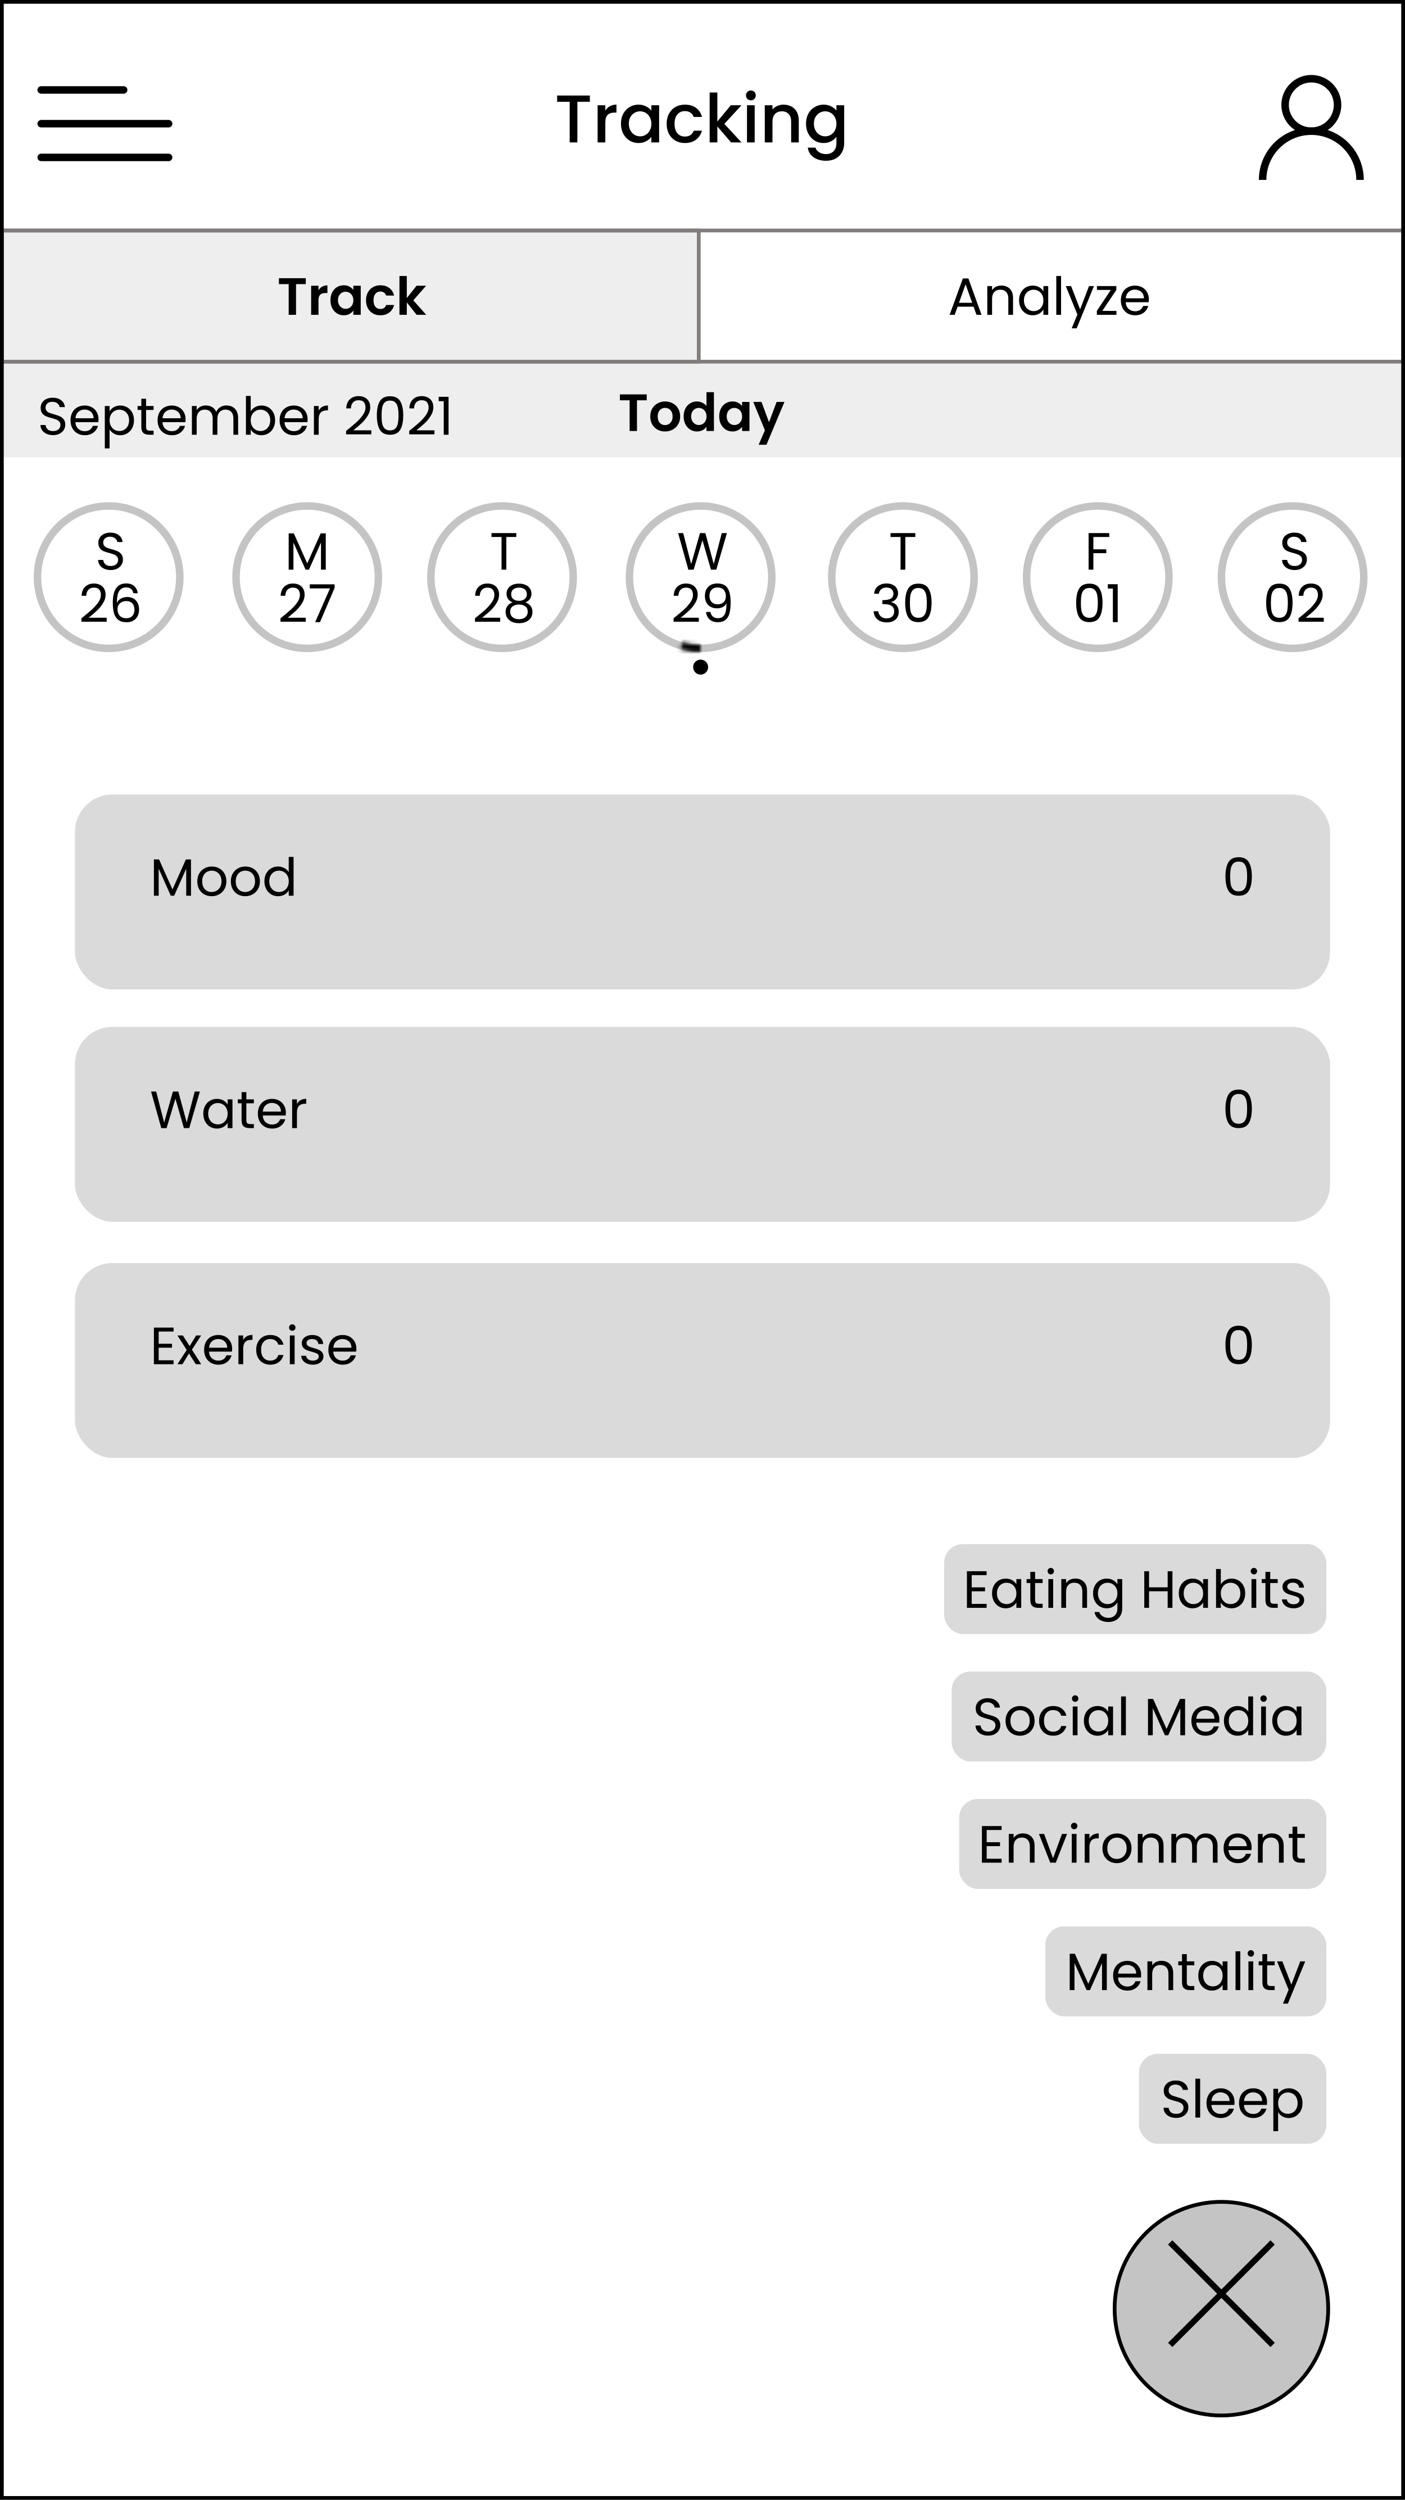 <svg width="375" height="667" viewBox="0 0 375 667" fill="none" xmlns="http://www.w3.org/2000/svg">
<rect x="0.5" y="0.5" width="374" height="666" fill="white"/>
<circle cx="29" cy="154" r="19" stroke="#C4C4C4" stroke-width="2"/>
<path d="M29.564 152.098C28.92 152.098 28.341 151.986 27.828 151.762C27.324 151.529 26.927 151.211 26.638 150.81C26.348 150.399 26.199 149.928 26.19 149.396H27.548C27.594 149.853 27.781 150.241 28.108 150.558C28.444 150.866 28.929 151.02 29.564 151.02C30.17 151.02 30.646 150.871 30.992 150.572C31.346 150.264 31.524 149.872 31.524 149.396C31.524 149.023 31.421 148.719 31.216 148.486C31.01 148.253 30.754 148.075 30.446 147.954C30.138 147.833 29.722 147.702 29.2 147.562C28.556 147.394 28.038 147.226 27.646 147.058C27.263 146.89 26.932 146.629 26.652 146.274C26.381 145.91 26.246 145.425 26.246 144.818C26.246 144.286 26.381 143.815 26.652 143.404C26.922 142.993 27.3 142.676 27.786 142.452C28.28 142.228 28.845 142.116 29.48 142.116C30.394 142.116 31.141 142.345 31.72 142.802C32.308 143.259 32.639 143.866 32.714 144.622H31.314C31.267 144.249 31.071 143.922 30.726 143.642C30.38 143.353 29.923 143.208 29.354 143.208C28.822 143.208 28.388 143.348 28.052 143.628C27.716 143.899 27.548 144.281 27.548 144.776C27.548 145.131 27.646 145.42 27.842 145.644C28.047 145.868 28.294 146.041 28.584 146.162C28.882 146.274 29.298 146.405 29.83 146.554C30.474 146.731 30.992 146.909 31.384 147.086C31.776 147.254 32.112 147.52 32.392 147.884C32.672 148.239 32.812 148.724 32.812 149.34C32.812 149.816 32.686 150.264 32.434 150.684C32.182 151.104 31.808 151.445 31.314 151.706C30.819 151.967 30.236 152.098 29.564 152.098ZM21.744 164.978C22.93 164.026 23.858 163.247 24.53 162.64C25.202 162.024 25.767 161.385 26.224 160.722C26.691 160.05 26.924 159.392 26.924 158.748C26.924 158.141 26.775 157.665 26.476 157.32C26.187 156.965 25.716 156.788 25.062 156.788C24.428 156.788 23.933 156.989 23.578 157.39C23.233 157.782 23.046 158.309 23.018 158.972H21.786C21.824 157.927 22.141 157.119 22.738 156.55C23.336 155.981 24.106 155.696 25.048 155.696C26.01 155.696 26.77 155.962 27.33 156.494C27.9 157.026 28.184 157.759 28.184 158.692C28.184 159.467 27.951 160.223 27.484 160.96C27.027 161.688 26.504 162.332 25.916 162.892C25.328 163.443 24.577 164.087 23.662 164.824H28.478V165.888H21.744V164.978ZM35.593 158.286C35.388 157.25 34.748 156.732 33.675 156.732C32.844 156.732 32.224 157.054 31.813 157.698C31.402 158.333 31.202 159.383 31.211 160.848C31.426 160.363 31.78 159.985 32.275 159.714C32.779 159.434 33.339 159.294 33.955 159.294C34.916 159.294 35.682 159.593 36.251 160.19C36.83 160.787 37.119 161.613 37.119 162.668C37.119 163.303 36.993 163.872 36.741 164.376C36.498 164.88 36.125 165.281 35.621 165.58C35.126 165.879 34.524 166.028 33.815 166.028C32.854 166.028 32.102 165.813 31.561 165.384C31.02 164.955 30.642 164.362 30.427 163.606C30.212 162.85 30.105 161.917 30.105 160.806C30.105 157.381 31.3 155.668 33.689 155.668C34.604 155.668 35.322 155.915 35.845 156.41C36.368 156.905 36.676 157.53 36.769 158.286H35.593ZM33.689 160.372C33.288 160.372 32.91 160.456 32.555 160.624C32.2 160.783 31.911 161.03 31.687 161.366C31.472 161.693 31.365 162.094 31.365 162.57C31.365 163.279 31.57 163.858 31.981 164.306C32.392 164.745 32.98 164.964 33.745 164.964C34.398 164.964 34.916 164.763 35.299 164.362C35.691 163.951 35.887 163.401 35.887 162.71C35.887 161.982 35.7 161.413 35.327 161.002C34.954 160.582 34.408 160.372 33.689 160.372Z" fill="black"/>
<circle cx="82" cy="154" r="19" stroke="#C4C4C4" stroke-width="2"/>
<path d="M86.947 142.312V152H85.673V144.776L82.453 152H81.557L78.323 144.762V152H77.049V142.312H78.421L82.005 150.32L85.589 142.312H86.947ZM74.866 164.978C76.052 164.026 76.98 163.247 77.652 162.64C78.324 162.024 78.889 161.385 79.346 160.722C79.813 160.05 80.046 159.392 80.046 158.748C80.046 158.141 79.897 157.665 79.598 157.32C79.309 156.965 78.838 156.788 78.184 156.788C77.55 156.788 77.055 156.989 76.7 157.39C76.355 157.782 76.168 158.309 76.14 158.972H74.908C74.946 157.927 75.263 157.119 75.86 156.55C76.458 155.981 77.228 155.696 78.17 155.696C79.132 155.696 79.892 155.962 80.452 156.494C81.022 157.026 81.306 157.759 81.306 158.692C81.306 159.467 81.073 160.223 80.606 160.96C80.149 161.688 79.626 162.332 79.038 162.892C78.45 163.443 77.699 164.087 76.784 164.824H81.6V165.888H74.866V164.978ZM89.303 156.872L85.411 166H84.123L88.071 156.998H82.667V155.906H89.303V156.872Z" fill="black"/>
<circle cx="134" cy="154" r="19" stroke="#C4C4C4" stroke-width="2"/>
<path d="M137.797 142.242V143.278H135.137V152H133.863V143.278H131.189V142.242H137.797ZM126.772 164.978C127.957 164.026 128.886 163.247 129.558 162.64C130.23 162.024 130.794 161.385 131.252 160.722C131.718 160.05 131.952 159.392 131.952 158.748C131.952 158.141 131.802 157.665 131.504 157.32C131.214 156.965 130.743 156.788 130.09 156.788C129.455 156.788 128.96 156.989 128.606 157.39C128.26 157.782 128.074 158.309 128.046 158.972H126.814C126.851 157.927 127.168 157.119 127.766 156.55C128.363 155.981 129.133 155.696 130.076 155.696C131.037 155.696 131.798 155.962 132.358 156.494C132.927 157.026 133.212 157.759 133.212 158.692C133.212 159.467 132.978 160.223 132.512 160.96C132.054 161.688 131.532 162.332 130.944 162.892C130.356 163.443 129.604 164.087 128.69 164.824H133.506V165.888H126.772V164.978ZM136.826 160.736C136.304 160.531 135.902 160.232 135.622 159.84C135.342 159.448 135.202 158.972 135.202 158.412C135.202 157.908 135.328 157.455 135.58 157.054C135.832 156.643 136.206 156.321 136.7 156.088C137.204 155.845 137.811 155.724 138.52 155.724C139.23 155.724 139.832 155.845 140.326 156.088C140.83 156.321 141.208 156.643 141.46 157.054C141.722 157.455 141.852 157.908 141.852 158.412C141.852 158.953 141.708 159.429 141.418 159.84C141.129 160.241 140.732 160.54 140.228 160.736C140.807 160.913 141.264 161.226 141.6 161.674C141.946 162.113 142.118 162.645 142.118 163.27C142.118 163.877 141.969 164.409 141.67 164.866C141.372 165.314 140.947 165.664 140.396 165.916C139.855 166.159 139.23 166.28 138.52 166.28C137.811 166.28 137.186 166.159 136.644 165.916C136.112 165.664 135.697 165.314 135.398 164.866C135.1 164.409 134.95 163.877 134.95 163.27C134.95 162.645 135.118 162.108 135.454 161.66C135.79 161.212 136.248 160.904 136.826 160.736ZM140.62 158.566C140.62 157.997 140.434 157.558 140.06 157.25C139.687 156.942 139.174 156.788 138.52 156.788C137.876 156.788 137.368 156.942 136.994 157.25C136.621 157.558 136.434 158.001 136.434 158.58C136.434 159.103 136.626 159.523 137.008 159.84C137.4 160.157 137.904 160.316 138.52 160.316C139.146 160.316 139.65 160.157 140.032 159.84C140.424 159.513 140.62 159.089 140.62 158.566ZM138.52 161.296C137.83 161.296 137.265 161.459 136.826 161.786C136.388 162.103 136.168 162.584 136.168 163.228C136.168 163.825 136.378 164.306 136.798 164.67C137.228 165.034 137.802 165.216 138.52 165.216C139.239 165.216 139.808 165.034 140.228 164.67C140.648 164.306 140.858 163.825 140.858 163.228C140.858 162.603 140.644 162.127 140.214 161.8C139.785 161.464 139.22 161.296 138.52 161.296Z" fill="black"/>
<circle cx="187" cy="154" r="19" stroke="#C4C4C4" stroke-width="2"/>
<mask id="path-9-inside-1_1415_24664" fill="white">
<path d="M181.607 173.259C183.339 173.744 185.128 173.993 186.926 174L186.933 172.008C185.314 172.002 183.704 171.777 182.145 171.341L181.607 173.259Z"/>
</mask>
<path d="M181.607 173.259C183.339 173.744 185.128 173.993 186.926 174L186.933 172.008C185.314 172.002 183.704 171.777 182.145 171.341L181.607 173.259Z" stroke="black" stroke-width="4" mask="url(#path-9-inside-1_1415_24664)"/>
<circle cx="187" cy="178" r="2" fill="black"/>
<path d="M194.013 142.242L191.185 152H189.757L187.489 144.146L185.137 152L183.723 152.014L180.993 142.242H182.351L184.479 150.516L186.831 142.242H188.259L190.499 150.488L192.641 142.242H194.013ZM179.778 164.978C180.964 164.026 181.892 163.247 182.564 162.64C183.236 162.024 183.801 161.385 184.258 160.722C184.725 160.05 184.958 159.392 184.958 158.748C184.958 158.141 184.809 157.665 184.51 157.32C184.221 156.965 183.75 156.788 183.096 156.788C182.462 156.788 181.967 156.989 181.612 157.39C181.267 157.782 181.08 158.309 181.052 158.972H179.82C179.858 157.927 180.175 157.119 180.772 156.55C181.37 155.981 182.14 155.696 183.082 155.696C184.044 155.696 184.804 155.962 185.364 156.494C185.934 157.026 186.218 157.759 186.218 158.692C186.218 159.467 185.985 160.223 185.518 160.96C185.061 161.688 184.538 162.332 183.95 162.892C183.362 163.443 182.611 164.087 181.696 164.824H186.512V165.888H179.778V164.978ZM189.623 163.284C189.717 163.816 189.931 164.227 190.267 164.516C190.613 164.805 191.075 164.95 191.653 164.95C192.428 164.95 192.997 164.647 193.361 164.04C193.735 163.433 193.912 162.411 193.893 160.974C193.697 161.394 193.371 161.725 192.913 161.968C192.456 162.201 191.947 162.318 191.387 162.318C190.762 162.318 190.202 162.192 189.707 161.94C189.222 161.679 188.839 161.301 188.559 160.806C188.279 160.311 188.139 159.714 188.139 159.014C188.139 158.015 188.429 157.213 189.007 156.606C189.586 155.99 190.407 155.682 191.471 155.682C192.778 155.682 193.693 156.107 194.215 156.956C194.747 157.805 195.013 159.07 195.013 160.75C195.013 161.926 194.906 162.897 194.691 163.662C194.486 164.427 194.131 165.011 193.627 165.412C193.133 165.813 192.451 166.014 191.583 166.014C190.631 166.014 189.889 165.757 189.357 165.244C188.825 164.731 188.522 164.077 188.447 163.284H189.623ZM191.597 161.24C192.223 161.24 192.736 161.049 193.137 160.666C193.539 160.274 193.739 159.747 193.739 159.084C193.739 158.384 193.543 157.819 193.151 157.39C192.759 156.961 192.209 156.746 191.499 156.746C190.846 156.746 190.323 156.951 189.931 157.362C189.549 157.773 189.357 158.314 189.357 158.986C189.357 159.667 189.549 160.213 189.931 160.624C190.314 161.035 190.869 161.24 191.597 161.24Z" fill="black"/>
<circle cx="241" cy="154" r="19" stroke="#C4C4C4" stroke-width="2"/>
<path d="M244.297 142.242V143.278H241.637V152H240.363V143.278H237.689V142.242H244.297ZM233.322 158.426C233.388 157.567 233.719 156.895 234.316 156.41C234.914 155.925 235.688 155.682 236.64 155.682C237.275 155.682 237.821 155.799 238.278 156.032C238.745 156.256 239.095 156.564 239.328 156.956C239.571 157.348 239.692 157.791 239.692 158.286C239.692 158.865 239.524 159.364 239.188 159.784C238.862 160.204 238.432 160.475 237.9 160.596V160.666C238.507 160.815 238.988 161.109 239.342 161.548C239.697 161.987 239.874 162.561 239.874 163.27C239.874 163.802 239.753 164.283 239.51 164.712C239.268 165.132 238.904 165.463 238.418 165.706C237.933 165.949 237.35 166.07 236.668 166.07C235.679 166.07 234.867 165.813 234.232 165.3C233.598 164.777 233.243 164.04 233.168 163.088H234.4C234.466 163.648 234.694 164.105 235.086 164.46C235.478 164.815 236.001 164.992 236.654 164.992C237.308 164.992 237.802 164.824 238.138 164.488C238.484 164.143 238.656 163.699 238.656 163.158C238.656 162.458 238.423 161.954 237.956 161.646C237.49 161.338 236.785 161.184 235.842 161.184H235.52V160.12H235.856C236.715 160.111 237.364 159.971 237.802 159.7C238.241 159.42 238.46 158.991 238.46 158.412C238.46 157.917 238.297 157.521 237.97 157.222C237.653 156.923 237.196 156.774 236.598 156.774C236.02 156.774 235.553 156.923 235.198 157.222C234.844 157.521 234.634 157.922 234.568 158.426H233.322ZM241.595 160.834C241.595 159.229 241.856 157.978 242.379 157.082C242.901 156.177 243.816 155.724 245.123 155.724C246.42 155.724 247.33 156.177 247.853 157.082C248.375 157.978 248.637 159.229 248.637 160.834C248.637 162.467 248.375 163.737 247.853 164.642C247.33 165.547 246.42 166 245.123 166C243.816 166 242.901 165.547 242.379 164.642C241.856 163.737 241.595 162.467 241.595 160.834ZM247.377 160.834C247.377 160.022 247.321 159.336 247.209 158.776C247.106 158.207 246.887 157.749 246.551 157.404C246.224 157.059 245.748 156.886 245.123 156.886C244.488 156.886 244.003 157.059 243.667 157.404C243.34 157.749 243.121 158.207 243.009 158.776C242.906 159.336 242.855 160.022 242.855 160.834C242.855 161.674 242.906 162.379 243.009 162.948C243.121 163.517 243.34 163.975 243.667 164.32C244.003 164.665 244.488 164.838 245.123 164.838C245.748 164.838 246.224 164.665 246.551 164.32C246.887 163.975 247.106 163.517 247.209 162.948C247.321 162.379 247.377 161.674 247.377 160.834Z" fill="black"/>
<circle cx="293" cy="154" r="19" stroke="#C4C4C4" stroke-width="2"/>
<path d="M296.067 142.242V143.278H291.825V146.568H295.269V147.604H291.825V152H290.551V142.242H296.067ZM287.23 160.834C287.23 159.229 287.492 157.978 288.014 157.082C288.537 156.177 289.452 155.724 290.758 155.724C292.056 155.724 292.966 156.177 293.488 157.082C294.011 157.978 294.272 159.229 294.272 160.834C294.272 162.467 294.011 163.737 293.488 164.642C292.966 165.547 292.056 166 290.758 166C289.452 166 288.537 165.547 288.014 164.642C287.492 163.737 287.23 162.467 287.23 160.834ZM293.012 160.834C293.012 160.022 292.956 159.336 292.844 158.776C292.742 158.207 292.522 157.749 292.186 157.404C291.86 157.059 291.384 156.886 290.758 156.886C290.124 156.886 289.638 157.059 289.302 157.404C288.976 157.749 288.756 158.207 288.644 158.776C288.542 159.336 288.49 160.022 288.49 160.834C288.49 161.674 288.542 162.379 288.644 162.948C288.756 163.517 288.976 163.975 289.302 164.32C289.638 164.665 290.124 164.838 290.758 164.838C291.384 164.838 291.86 164.665 292.186 164.32C292.522 163.975 292.742 163.517 292.844 162.948C292.956 162.379 293.012 161.674 293.012 160.834ZM295.685 157.04V155.878H298.317V166H297.029V157.04H295.685Z" fill="black"/>
<circle cx="345" cy="154" r="19" stroke="#C4C4C4" stroke-width="2"/>
<path d="M345.564 152.098C344.92 152.098 344.341 151.986 343.828 151.762C343.324 151.529 342.927 151.211 342.638 150.81C342.348 150.399 342.199 149.928 342.19 149.396H343.548C343.594 149.853 343.781 150.241 344.108 150.558C344.444 150.866 344.929 151.02 345.564 151.02C346.17 151.02 346.646 150.871 346.992 150.572C347.346 150.264 347.524 149.872 347.524 149.396C347.524 149.023 347.421 148.719 347.216 148.486C347.01 148.253 346.754 148.075 346.446 147.954C346.138 147.833 345.722 147.702 345.2 147.562C344.556 147.394 344.038 147.226 343.646 147.058C343.263 146.89 342.932 146.629 342.652 146.274C342.381 145.91 342.246 145.425 342.246 144.818C342.246 144.286 342.381 143.815 342.652 143.404C342.922 142.993 343.3 142.676 343.786 142.452C344.28 142.228 344.845 142.116 345.48 142.116C346.394 142.116 347.141 142.345 347.72 142.802C348.308 143.259 348.639 143.866 348.714 144.622H347.314C347.267 144.249 347.071 143.922 346.726 143.642C346.38 143.353 345.923 143.208 345.354 143.208C344.822 143.208 344.388 143.348 344.052 143.628C343.716 143.899 343.548 144.281 343.548 144.776C343.548 145.131 343.646 145.42 343.842 145.644C344.047 145.868 344.294 146.041 344.584 146.162C344.882 146.274 345.298 146.405 345.83 146.554C346.474 146.731 346.992 146.909 347.384 147.086C347.776 147.254 348.112 147.52 348.392 147.884C348.672 148.239 348.812 148.724 348.812 149.34C348.812 149.816 348.686 150.264 348.434 150.684C348.182 151.104 347.808 151.445 347.314 151.706C346.819 151.967 346.236 152.098 345.564 152.098ZM337.946 160.834C337.946 159.229 338.207 157.978 338.73 157.082C339.253 156.177 340.167 155.724 341.474 155.724C342.771 155.724 343.681 156.177 344.204 157.082C344.727 157.978 344.988 159.229 344.988 160.834C344.988 162.467 344.727 163.737 344.204 164.642C343.681 165.547 342.771 166 341.474 166C340.167 166 339.253 165.547 338.73 164.642C338.207 163.737 337.946 162.467 337.946 160.834ZM343.728 160.834C343.728 160.022 343.672 159.336 343.56 158.776C343.457 158.207 343.238 157.749 342.902 157.404C342.575 157.059 342.099 156.886 341.474 156.886C340.839 156.886 340.354 157.059 340.018 157.404C339.691 157.749 339.472 158.207 339.36 158.776C339.257 159.336 339.206 160.022 339.206 160.834C339.206 161.674 339.257 162.379 339.36 162.948C339.472 163.517 339.691 163.975 340.018 164.32C340.354 164.665 340.839 164.838 341.474 164.838C342.099 164.838 342.575 164.665 342.902 164.32C343.238 163.975 343.457 163.517 343.56 162.948C343.672 162.379 343.728 161.674 343.728 160.834ZM346.583 164.978C347.768 164.026 348.697 163.247 349.369 162.64C350.041 162.024 350.606 161.385 351.063 160.722C351.53 160.05 351.763 159.392 351.763 158.748C351.763 158.141 351.614 157.665 351.315 157.32C351.026 156.965 350.554 156.788 349.901 156.788C349.266 156.788 348.772 156.989 348.417 157.39C348.072 157.782 347.885 158.309 347.857 158.972H346.625C346.662 157.927 346.98 157.119 347.577 156.55C348.174 155.981 348.944 155.696 349.887 155.696C350.848 155.696 351.609 155.962 352.169 156.494C352.738 157.026 353.023 157.759 353.023 158.692C353.023 159.467 352.79 160.223 352.323 160.96C351.866 161.688 351.343 162.332 350.755 162.892C350.167 163.443 349.416 164.087 348.501 164.824H353.317V165.888H346.583V164.978Z" fill="black"/>
<rect width="375" height="25" transform="matrix(-1 0 0 1 375 97)" fill="#EEEEEE"/>
<path d="M14.172 116.098C13.528 116.098 12.949 115.986 12.436 115.762C11.932 115.529 11.535 115.211 11.246 114.81C10.957 114.399 10.807 113.928 10.798 113.396H12.156C12.203 113.853 12.389 114.241 12.716 114.558C13.052 114.866 13.537 115.02 14.172 115.02C14.779 115.02 15.255 114.871 15.6 114.572C15.955 114.264 16.132 113.872 16.132 113.396C16.132 113.023 16.029 112.719 15.824 112.486C15.619 112.253 15.362 112.075 15.054 111.954C14.746 111.833 14.331 111.702 13.808 111.562C13.164 111.394 12.646 111.226 12.254 111.058C11.871 110.89 11.54 110.629 11.26 110.274C10.989 109.91 10.854 109.425 10.854 108.818C10.854 108.286 10.989 107.815 11.26 107.404C11.531 106.993 11.909 106.676 12.394 106.452C12.889 106.228 13.453 106.116 14.088 106.116C15.003 106.116 15.749 106.345 16.328 106.802C16.916 107.259 17.247 107.866 17.322 108.622H15.922C15.875 108.249 15.679 107.922 15.334 107.642C14.989 107.353 14.531 107.208 13.962 107.208C13.43 107.208 12.996 107.348 12.66 107.628C12.324 107.899 12.156 108.281 12.156 108.776C12.156 109.131 12.254 109.42 12.45 109.644C12.655 109.868 12.903 110.041 13.192 110.162C13.491 110.274 13.906 110.405 14.438 110.554C15.082 110.731 15.6 110.909 15.992 111.086C16.384 111.254 16.72 111.52 17 111.884C17.28 112.239 17.42 112.724 17.42 113.34C17.42 113.816 17.294 114.264 17.042 114.684C16.79 115.104 16.417 115.445 15.922 115.706C15.427 115.967 14.844 116.098 14.172 116.098ZM26.295 111.87C26.295 112.113 26.281 112.369 26.253 112.64H20.121C20.168 113.396 20.424 113.989 20.891 114.418C21.367 114.838 21.941 115.048 22.613 115.048C23.163 115.048 23.621 114.922 23.985 114.67C24.358 114.409 24.619 114.063 24.769 113.634H26.141C25.936 114.371 25.525 114.973 24.909 115.44C24.293 115.897 23.527 116.126 22.613 116.126C21.885 116.126 21.232 115.963 20.653 115.636C20.084 115.309 19.636 114.847 19.309 114.25C18.982 113.643 18.819 112.943 18.819 112.15C18.819 111.357 18.977 110.661 19.295 110.064C19.612 109.467 20.055 109.009 20.625 108.692C21.203 108.365 21.866 108.202 22.613 108.202C23.341 108.202 23.985 108.361 24.545 108.678C25.105 108.995 25.534 109.434 25.833 109.994C26.141 110.545 26.295 111.17 26.295 111.87ZM24.979 111.604C24.979 111.119 24.872 110.703 24.657 110.358C24.442 110.003 24.148 109.737 23.775 109.56C23.411 109.373 23.005 109.28 22.557 109.28C21.913 109.28 21.362 109.485 20.905 109.896C20.457 110.307 20.2 110.876 20.135 111.604H24.979ZM29.25 109.742C29.502 109.303 29.876 108.939 30.37 108.65C30.874 108.351 31.458 108.202 32.12 108.202C32.802 108.202 33.418 108.365 33.968 108.692C34.528 109.019 34.967 109.481 35.284 110.078C35.602 110.666 35.76 111.352 35.76 112.136C35.76 112.911 35.602 113.601 35.284 114.208C34.967 114.815 34.528 115.286 33.968 115.622C33.418 115.958 32.802 116.126 32.12 116.126C31.467 116.126 30.888 115.981 30.384 115.692C29.89 115.393 29.512 115.025 29.25 114.586V119.64H27.976V108.328H29.25V109.742ZM34.458 112.136C34.458 111.557 34.342 111.053 34.108 110.624C33.875 110.195 33.558 109.868 33.156 109.644C32.764 109.42 32.33 109.308 31.854 109.308C31.388 109.308 30.954 109.425 30.552 109.658C30.16 109.882 29.843 110.213 29.6 110.652C29.367 111.081 29.25 111.581 29.25 112.15C29.25 112.729 29.367 113.237 29.6 113.676C29.843 114.105 30.16 114.437 30.552 114.67C30.954 114.894 31.388 115.006 31.854 115.006C32.33 115.006 32.764 114.894 33.156 114.67C33.558 114.437 33.875 114.105 34.108 113.676C34.342 113.237 34.458 112.724 34.458 112.136ZM38.991 109.378V113.9C38.991 114.273 39.071 114.539 39.229 114.698C39.388 114.847 39.663 114.922 40.055 114.922H40.993V116H39.845C39.136 116 38.604 115.837 38.249 115.51C37.895 115.183 37.717 114.647 37.717 113.9V109.378H36.723V108.328H37.717V106.396H38.991V108.328H40.993V109.378H38.991ZM49.537 111.87C49.537 112.113 49.523 112.369 49.495 112.64H43.363C43.41 113.396 43.666 113.989 44.133 114.418C44.609 114.838 45.183 115.048 45.855 115.048C46.406 115.048 46.863 114.922 47.227 114.67C47.6 114.409 47.862 114.063 48.011 113.634H49.383C49.178 114.371 48.767 114.973 48.151 115.44C47.535 115.897 46.77 116.126 45.855 116.126C45.127 116.126 44.474 115.963 43.895 115.636C43.326 115.309 42.878 114.847 42.551 114.25C42.224 113.643 42.061 112.943 42.061 112.15C42.061 111.357 42.22 110.661 42.537 110.064C42.854 109.467 43.298 109.009 43.867 108.692C44.446 108.365 45.108 108.202 45.855 108.202C46.583 108.202 47.227 108.361 47.787 108.678C48.347 108.995 48.776 109.434 49.075 109.994C49.383 110.545 49.537 111.17 49.537 111.87ZM48.221 111.604C48.221 111.119 48.114 110.703 47.899 110.358C47.684 110.003 47.39 109.737 47.017 109.56C46.653 109.373 46.247 109.28 45.799 109.28C45.155 109.28 44.604 109.485 44.147 109.896C43.699 110.307 43.442 110.876 43.377 111.604H48.221ZM60.445 108.188C61.042 108.188 61.574 108.314 62.041 108.566C62.507 108.809 62.876 109.177 63.147 109.672C63.417 110.167 63.553 110.769 63.553 111.478V116H62.293V111.66C62.293 110.895 62.101 110.311 61.719 109.91C61.345 109.499 60.837 109.294 60.193 109.294C59.53 109.294 59.003 109.509 58.611 109.938C58.219 110.358 58.023 110.969 58.023 111.772V116H56.763V111.66C56.763 110.895 56.571 110.311 56.189 109.91C55.815 109.499 55.307 109.294 54.663 109.294C54 109.294 53.473 109.509 53.081 109.938C52.689 110.358 52.493 110.969 52.493 111.772V116H51.219V108.328H52.493V109.434C52.745 109.033 53.081 108.725 53.501 108.51C53.93 108.295 54.401 108.188 54.915 108.188C55.559 108.188 56.128 108.333 56.623 108.622C57.117 108.911 57.486 109.336 57.729 109.896C57.943 109.355 58.298 108.935 58.793 108.636C59.287 108.337 59.838 108.188 60.445 108.188ZM66.916 109.756C67.178 109.299 67.561 108.925 68.064 108.636C68.569 108.347 69.142 108.202 69.787 108.202C70.477 108.202 71.098 108.365 71.648 108.692C72.199 109.019 72.633 109.481 72.951 110.078C73.268 110.666 73.427 111.352 73.427 112.136C73.427 112.911 73.268 113.601 72.951 114.208C72.633 114.815 72.195 115.286 71.635 115.622C71.084 115.958 70.468 116.126 69.787 116.126C69.124 116.126 68.54 115.981 68.037 115.692C67.542 115.403 67.168 115.034 66.916 114.586V116H65.642V105.64H66.916V109.756ZM72.124 112.136C72.124 111.557 72.008 111.053 71.775 110.624C71.541 110.195 71.224 109.868 70.823 109.644C70.43 109.42 69.996 109.308 69.52 109.308C69.054 109.308 68.62 109.425 68.219 109.658C67.826 109.882 67.509 110.213 67.266 110.652C67.033 111.081 66.916 111.581 66.916 112.15C66.916 112.729 67.033 113.237 67.266 113.676C67.509 114.105 67.826 114.437 68.219 114.67C68.62 114.894 69.054 115.006 69.52 115.006C69.996 115.006 70.43 114.894 70.823 114.67C71.224 114.437 71.541 114.105 71.775 113.676C72.008 113.237 72.124 112.724 72.124 112.136ZM82.103 111.87C82.103 112.113 82.089 112.369 82.061 112.64H75.929C75.976 113.396 76.233 113.989 76.699 114.418C77.175 114.838 77.749 115.048 78.421 115.048C78.972 115.048 79.429 114.922 79.793 114.67C80.167 114.409 80.428 114.063 80.577 113.634H81.949C81.744 114.371 81.333 114.973 80.717 115.44C80.101 115.897 79.336 116.126 78.421 116.126C77.693 116.126 77.04 115.963 76.461 115.636C75.892 115.309 75.444 114.847 75.117 114.25C74.791 113.643 74.627 112.943 74.627 112.15C74.627 111.357 74.786 110.661 75.103 110.064C75.421 109.467 75.864 109.009 76.433 108.692C77.012 108.365 77.675 108.202 78.421 108.202C79.149 108.202 79.793 108.361 80.353 108.678C80.913 108.995 81.343 109.434 81.641 109.994C81.949 110.545 82.103 111.17 82.103 111.87ZM80.787 111.604C80.787 111.119 80.68 110.703 80.465 110.358C80.251 110.003 79.957 109.737 79.583 109.56C79.219 109.373 78.813 109.28 78.365 109.28C77.721 109.28 77.171 109.485 76.713 109.896C76.265 110.307 76.009 110.876 75.943 111.604H80.787ZM85.059 109.574C85.283 109.135 85.6 108.795 86.011 108.552C86.431 108.309 86.94 108.188 87.537 108.188V109.504H87.201C85.773 109.504 85.059 110.279 85.059 111.828V116H83.785V108.328H85.059V109.574ZM92.376 114.978C93.561 114.026 94.49 113.247 95.162 112.64C95.834 112.024 96.399 111.385 96.856 110.722C97.323 110.05 97.556 109.392 97.556 108.748C97.556 108.141 97.407 107.665 97.108 107.32C96.819 106.965 96.347 106.788 95.694 106.788C95.059 106.788 94.565 106.989 94.21 107.39C93.865 107.782 93.678 108.309 93.65 108.972H92.418C92.455 107.927 92.773 107.119 93.37 106.55C93.967 105.981 94.737 105.696 95.68 105.696C96.641 105.696 97.402 105.962 97.962 106.494C98.531 107.026 98.816 107.759 98.816 108.692C98.816 109.467 98.583 110.223 98.116 110.96C97.659 111.688 97.136 112.332 96.548 112.892C95.96 113.443 95.209 114.087 94.294 114.824H99.11V115.888H92.376V114.978ZM100.583 110.834C100.583 109.229 100.844 107.978 101.367 107.082C101.89 106.177 102.804 105.724 104.111 105.724C105.408 105.724 106.318 106.177 106.841 107.082C107.364 107.978 107.625 109.229 107.625 110.834C107.625 112.467 107.364 113.737 106.841 114.642C106.318 115.547 105.408 116 104.111 116C102.804 116 101.89 115.547 101.367 114.642C100.844 113.737 100.583 112.467 100.583 110.834ZM106.365 110.834C106.365 110.022 106.309 109.336 106.197 108.776C106.094 108.207 105.875 107.749 105.539 107.404C105.212 107.059 104.736 106.886 104.111 106.886C103.476 106.886 102.991 107.059 102.655 107.404C102.328 107.749 102.109 108.207 101.997 108.776C101.894 109.336 101.843 110.022 101.843 110.834C101.843 111.674 101.894 112.379 101.997 112.948C102.109 113.517 102.328 113.975 102.655 114.32C102.991 114.665 103.476 114.838 104.111 114.838C104.736 114.838 105.212 114.665 105.539 114.32C105.875 113.975 106.094 113.517 106.197 112.948C106.309 112.379 106.365 111.674 106.365 110.834ZM109.22 114.978C110.405 114.026 111.334 113.247 112.006 112.64C112.678 112.024 113.243 111.385 113.7 110.722C114.167 110.05 114.4 109.392 114.4 108.748C114.4 108.141 114.251 107.665 113.952 107.32C113.663 106.965 113.191 106.788 112.538 106.788C111.903 106.788 111.409 106.989 111.054 107.39C110.709 107.782 110.522 108.309 110.494 108.972H109.262C109.299 107.927 109.617 107.119 110.214 106.55C110.811 105.981 111.581 105.696 112.524 105.696C113.485 105.696 114.246 105.962 114.806 106.494C115.375 107.026 115.66 107.759 115.66 108.692C115.66 109.467 115.427 110.223 114.96 110.96C114.503 111.688 113.98 112.332 113.392 112.892C112.804 113.443 112.053 114.087 111.138 114.824H115.954V115.888H109.22V114.978ZM117.091 107.04V105.878H119.723V116H118.435V107.04H117.091Z" fill="black"/>
<path d="M172.616 105.228V106.81H170.012V115H168.052V106.81H165.448V105.228H172.616ZM177.49 115.126C176.743 115.126 176.071 114.963 175.474 114.636C174.877 114.3 174.405 113.829 174.06 113.222C173.724 112.615 173.556 111.915 173.556 111.122C173.556 110.329 173.729 109.629 174.074 109.022C174.429 108.415 174.909 107.949 175.516 107.622C176.123 107.286 176.799 107.118 177.546 107.118C178.293 107.118 178.969 107.286 179.576 107.622C180.183 107.949 180.659 108.415 181.004 109.022C181.359 109.629 181.536 110.329 181.536 111.122C181.536 111.915 181.354 112.615 180.99 113.222C180.635 113.829 180.15 114.3 179.534 114.636C178.927 114.963 178.246 115.126 177.49 115.126ZM177.49 113.418C177.845 113.418 178.176 113.334 178.484 113.166C178.801 112.989 179.053 112.727 179.24 112.382C179.427 112.037 179.52 111.617 179.52 111.122C179.52 110.385 179.324 109.82 178.932 109.428C178.549 109.027 178.078 108.826 177.518 108.826C176.958 108.826 176.487 109.027 176.104 109.428C175.731 109.82 175.544 110.385 175.544 111.122C175.544 111.859 175.726 112.429 176.09 112.83C176.463 113.222 176.93 113.418 177.49 113.418ZM182.47 111.094C182.47 110.31 182.624 109.615 182.932 109.008C183.249 108.401 183.678 107.935 184.22 107.608C184.761 107.281 185.363 107.118 186.026 107.118C186.53 107.118 187.01 107.23 187.468 107.454C187.925 107.669 188.289 107.958 188.56 108.322V104.64H190.548V115H188.56V113.852C188.317 114.235 187.976 114.543 187.538 114.776C187.099 115.009 186.59 115.126 186.012 115.126C185.358 115.126 184.761 114.958 184.22 114.622C183.678 114.286 183.249 113.815 182.932 113.208C182.624 112.592 182.47 111.887 182.47 111.094ZM188.574 111.122C188.574 110.646 188.48 110.24 188.294 109.904C188.107 109.559 187.855 109.297 187.538 109.12C187.22 108.933 186.88 108.84 186.516 108.84C186.152 108.84 185.816 108.929 185.508 109.106C185.2 109.283 184.948 109.545 184.752 109.89C184.565 110.226 184.472 110.627 184.472 111.094C184.472 111.561 184.565 111.971 184.752 112.326C184.948 112.671 185.2 112.937 185.508 113.124C185.825 113.311 186.161 113.404 186.516 113.404C186.88 113.404 187.22 113.315 187.538 113.138C187.855 112.951 188.107 112.69 188.294 112.354C188.48 112.009 188.574 111.598 188.574 111.122ZM191.958 111.094C191.958 110.31 192.112 109.615 192.42 109.008C192.737 108.401 193.162 107.935 193.694 107.608C194.235 107.281 194.837 107.118 195.5 107.118C196.079 107.118 196.583 107.235 197.012 107.468C197.451 107.701 197.801 107.995 198.062 108.35V107.244H200.036V115H198.062V113.866C197.81 114.23 197.46 114.533 197.012 114.776C196.573 115.009 196.065 115.126 195.486 115.126C194.833 115.126 194.235 114.958 193.694 114.622C193.162 114.286 192.737 113.815 192.42 113.208C192.112 112.592 191.958 111.887 191.958 111.094ZM198.062 111.122C198.062 110.646 197.969 110.24 197.782 109.904C197.595 109.559 197.343 109.297 197.026 109.12C196.709 108.933 196.368 108.84 196.004 108.84C195.64 108.84 195.304 108.929 194.996 109.106C194.688 109.283 194.436 109.545 194.24 109.89C194.053 110.226 193.96 110.627 193.96 111.094C193.96 111.561 194.053 111.971 194.24 112.326C194.436 112.671 194.688 112.937 194.996 113.124C195.313 113.311 195.649 113.404 196.004 113.404C196.368 113.404 196.709 113.315 197.026 113.138C197.343 112.951 197.595 112.69 197.782 112.354C197.969 112.009 198.062 111.598 198.062 111.122ZM209.37 107.244L204.568 118.668H202.482L204.162 114.804L201.054 107.244H203.252L205.254 112.662L207.284 107.244H209.37Z" fill="black"/>
<rect x="0.5" y="61.5" width="186" height="35" fill="#EEEEEE" stroke="#837C7C"/>
<path d="M81.616 74.228V75.81H79.012V84H77.052V75.81H74.448V74.228H81.616ZM85.006 77.448C85.258 77.037 85.585 76.715 85.986 76.482C86.397 76.249 86.863 76.132 87.386 76.132V78.19H86.868C86.252 78.19 85.785 78.335 85.468 78.624C85.16 78.913 85.006 79.417 85.006 80.136V84H83.046V76.244H85.006V77.448ZM88.202 80.094C88.202 79.31 88.356 78.615 88.664 78.008C88.982 77.401 89.406 76.935 89.938 76.608C90.48 76.281 91.082 76.118 91.744 76.118C92.323 76.118 92.827 76.235 93.256 76.468C93.695 76.701 94.045 76.995 94.306 77.35V76.244H96.28V84H94.306V82.866C94.054 83.23 93.704 83.533 93.256 83.776C92.818 84.009 92.309 84.126 91.73 84.126C91.077 84.126 90.48 83.958 89.938 83.622C89.406 83.286 88.982 82.815 88.664 82.208C88.356 81.592 88.202 80.887 88.202 80.094ZM94.306 80.122C94.306 79.646 94.213 79.24 94.026 78.904C93.84 78.559 93.588 78.297 93.27 78.12C92.953 77.933 92.612 77.84 92.248 77.84C91.884 77.84 91.548 77.929 91.24 78.106C90.932 78.283 90.68 78.545 90.484 78.89C90.298 79.226 90.204 79.627 90.204 80.094C90.204 80.561 90.298 80.971 90.484 81.326C90.68 81.671 90.932 81.937 91.24 82.124C91.558 82.311 91.894 82.404 92.248 82.404C92.612 82.404 92.953 82.315 93.27 82.138C93.588 81.951 93.84 81.69 94.026 81.354C94.213 81.009 94.306 80.598 94.306 80.122ZM97.691 80.122C97.691 79.319 97.854 78.619 98.18 78.022C98.507 77.415 98.96 76.949 99.538 76.622C100.117 76.286 100.78 76.118 101.527 76.118C102.488 76.118 103.281 76.361 103.907 76.846C104.541 77.322 104.966 77.994 105.181 78.862H103.067C102.955 78.526 102.763 78.265 102.493 78.078C102.231 77.882 101.905 77.784 101.513 77.784C100.953 77.784 100.509 77.989 100.183 78.4C99.856 78.801 99.692 79.375 99.692 80.122C99.692 80.859 99.856 81.433 100.183 81.844C100.509 82.245 100.953 82.446 101.513 82.446C102.306 82.446 102.824 82.091 103.067 81.382H105.181C104.966 82.222 104.541 82.889 103.907 83.384C103.272 83.879 102.479 84.126 101.527 84.126C100.78 84.126 100.117 83.963 99.538 83.636C98.96 83.3 98.507 82.833 98.18 82.236C97.854 81.629 97.691 80.925 97.691 80.122ZM111.208 84L108.576 80.696V84H106.616V73.64H108.576V79.534L111.18 76.244H113.728L110.312 80.136L113.756 84H111.208Z" fill="black"/>
<path d="M259.846 81.83H255.59L254.806 84H253.462L256.99 74.298H258.46L261.974 84H260.63L259.846 81.83ZM259.482 80.794L257.718 75.866L255.954 80.794H259.482ZM267.25 76.188C268.183 76.188 268.939 76.473 269.518 77.042C270.096 77.602 270.386 78.414 270.386 79.478V84H269.126V79.66C269.126 78.895 268.934 78.311 268.552 77.91C268.169 77.499 267.646 77.294 266.984 77.294C266.312 77.294 265.775 77.504 265.374 77.924C264.982 78.344 264.786 78.955 264.786 79.758V84H263.512V76.328H264.786V77.42C265.038 77.028 265.378 76.725 265.808 76.51C266.246 76.295 266.727 76.188 267.25 76.188ZM271.991 80.136C271.991 79.352 272.149 78.666 272.467 78.078C272.784 77.481 273.218 77.019 273.769 76.692C274.329 76.365 274.949 76.202 275.631 76.202C276.303 76.202 276.886 76.347 277.381 76.636C277.875 76.925 278.244 77.289 278.487 77.728V76.328H279.775V84H278.487V82.572C278.235 83.02 277.857 83.393 277.353 83.692C276.858 83.981 276.279 84.126 275.617 84.126C274.935 84.126 274.319 83.958 273.769 83.622C273.218 83.286 272.784 82.815 272.467 82.208C272.149 81.601 271.991 80.911 271.991 80.136ZM278.487 80.15C278.487 79.571 278.37 79.067 278.137 78.638C277.903 78.209 277.586 77.882 277.185 77.658C276.793 77.425 276.359 77.308 275.883 77.308C275.407 77.308 274.973 77.42 274.581 77.644C274.189 77.868 273.876 78.195 273.643 78.624C273.409 79.053 273.293 79.557 273.293 80.136C273.293 80.724 273.409 81.237 273.643 81.676C273.876 82.105 274.189 82.437 274.581 82.67C274.973 82.894 275.407 83.006 275.883 83.006C276.359 83.006 276.793 82.894 277.185 82.67C277.586 82.437 277.903 82.105 278.137 81.676C278.37 81.237 278.487 80.729 278.487 80.15ZM283.202 73.64V84H281.928V73.64H283.202ZM291.981 76.328L287.361 87.612H286.045L287.557 83.916L284.463 76.328H285.877L288.285 82.544L290.665 76.328H291.981ZM294.214 82.95H297.98V84H292.758V82.95L296.482 77.364H292.786V76.328H297.952V77.364L294.214 82.95ZM306.633 79.87C306.633 80.113 306.619 80.369 306.591 80.64H300.459C300.505 81.396 300.762 81.989 301.229 82.418C301.705 82.838 302.279 83.048 302.951 83.048C303.501 83.048 303.959 82.922 304.323 82.67C304.696 82.409 304.957 82.063 305.107 81.634H306.479C306.273 82.371 305.863 82.973 305.247 83.44C304.631 83.897 303.865 84.126 302.951 84.126C302.223 84.126 301.569 83.963 300.991 83.636C300.421 83.309 299.973 82.847 299.647 82.25C299.32 81.643 299.157 80.943 299.157 80.15C299.157 79.357 299.315 78.661 299.633 78.064C299.95 77.467 300.393 77.009 300.963 76.692C301.541 76.365 302.204 76.202 302.951 76.202C303.679 76.202 304.323 76.361 304.883 76.678C305.443 76.995 305.872 77.434 306.171 77.994C306.479 78.545 306.633 79.17 306.633 79.87ZM305.317 79.604C305.317 79.119 305.209 78.703 304.995 78.358C304.78 78.003 304.486 77.737 304.113 77.56C303.749 77.373 303.343 77.28 302.895 77.28C302.251 77.28 301.7 77.485 301.243 77.896C300.795 78.307 300.538 78.876 300.473 79.604H305.317Z" fill="black"/>
<rect x="0.5" y="61.5" width="374" height="35" stroke="#837C7C"/>
<line x1="11" y1="33" x2="45" y2="33" stroke="black" stroke-width="2" stroke-linecap="round"/>
<line x1="11" y1="42" x2="45" y2="42" stroke="black" stroke-width="2" stroke-linecap="round"/>
<line x1="11" y1="24" x2="33" y2="24" stroke="black" stroke-width="2" stroke-linecap="round"/>
<path d="M157.432 25.49V27.164H154.102V38H152.05V27.164H148.702V25.49H157.432ZM161.562 29.522C161.862 29.018 162.258 28.628 162.75 28.352C163.254 28.064 163.848 27.92 164.532 27.92V30.044H164.01C163.206 30.044 162.594 30.248 162.174 30.656C161.766 31.064 161.562 31.772 161.562 32.78V38H159.51V28.082H161.562V29.522ZM165.734 32.996C165.734 32 165.938 31.118 166.346 30.35C166.766 29.582 167.33 28.988 168.038 28.568C168.758 28.136 169.55 27.92 170.414 27.92C171.194 27.92 171.872 28.076 172.448 28.388C173.036 28.688 173.504 29.066 173.852 29.522V28.082H175.922V38H173.852V36.524C173.504 36.992 173.03 37.382 172.43 37.694C171.83 38.006 171.146 38.162 170.378 38.162C169.526 38.162 168.746 37.946 168.038 37.514C167.33 37.07 166.766 36.458 166.346 35.678C165.938 34.886 165.734 33.992 165.734 32.996ZM173.852 33.032C173.852 32.348 173.708 31.754 173.42 31.25C173.144 30.746 172.778 30.362 172.322 30.098C171.866 29.834 171.374 29.702 170.846 29.702C170.318 29.702 169.826 29.834 169.37 30.098C168.914 30.35 168.542 30.728 168.254 31.232C167.978 31.724 167.84 32.312 167.84 32.996C167.84 33.68 167.978 34.28 168.254 34.796C168.542 35.312 168.914 35.708 169.37 35.984C169.838 36.248 170.33 36.38 170.846 36.38C171.374 36.38 171.866 36.248 172.322 35.984C172.778 35.72 173.144 35.336 173.42 34.832C173.708 34.316 173.852 33.716 173.852 33.032ZM177.934 33.032C177.934 32.012 178.138 31.118 178.546 30.35C178.966 29.57 179.542 28.97 180.274 28.55C181.006 28.13 181.846 27.92 182.794 27.92C183.994 27.92 184.984 28.208 185.764 28.784C186.556 29.348 187.09 30.158 187.366 31.214H185.152C184.972 30.722 184.684 30.338 184.288 30.062C183.892 29.786 183.394 29.648 182.794 29.648C181.954 29.648 181.282 29.948 180.778 30.548C180.286 31.136 180.04 31.964 180.04 33.032C180.04 34.1 180.286 34.934 180.778 35.534C181.282 36.134 181.954 36.434 182.794 36.434C183.982 36.434 184.768 35.912 185.152 34.868H187.366C187.078 35.876 186.538 36.68 185.746 37.28C184.954 37.868 183.97 38.162 182.794 38.162C181.846 38.162 181.006 37.952 180.274 37.532C179.542 37.1 178.966 36.5 178.546 35.732C178.138 34.952 177.934 34.052 177.934 33.032ZM193.335 33.05L197.907 38H195.135L191.463 33.734V38H189.411V24.68H191.463V32.42L195.063 28.082H197.907L193.335 33.05ZM200.421 26.768C200.049 26.768 199.737 26.642 199.485 26.39C199.233 26.138 199.107 25.826 199.107 25.454C199.107 25.082 199.233 24.77 199.485 24.518C199.737 24.266 200.049 24.14 200.421 24.14C200.781 24.14 201.087 24.266 201.339 24.518C201.591 24.77 201.717 25.082 201.717 25.454C201.717 25.826 201.591 26.138 201.339 26.39C201.087 26.642 200.781 26.768 200.421 26.768ZM201.429 28.082V38H199.377V28.082H201.429ZM209.127 27.92C209.907 27.92 210.603 28.082 211.215 28.406C211.839 28.73 212.325 29.21 212.673 29.846C213.021 30.482 213.195 31.25 213.195 32.15V38H211.161V32.456C211.161 31.568 210.939 30.89 210.495 30.422C210.051 29.942 209.445 29.702 208.677 29.702C207.909 29.702 207.297 29.942 206.841 30.422C206.397 30.89 206.175 31.568 206.175 32.456V38H204.123V28.082H206.175V29.216C206.511 28.808 206.937 28.49 207.453 28.262C207.981 28.034 208.539 27.92 209.127 27.92ZM219.809 27.92C220.577 27.92 221.255 28.076 221.843 28.388C222.443 28.688 222.911 29.066 223.247 29.522V28.082H225.317V38.162C225.317 39.074 225.125 39.884 224.741 40.592C224.357 41.312 223.799 41.876 223.067 42.284C222.347 42.692 221.483 42.896 220.475 42.896C219.131 42.896 218.015 42.578 217.127 41.942C216.239 41.318 215.735 40.466 215.615 39.386H217.649C217.805 39.902 218.135 40.316 218.639 40.628C219.155 40.952 219.767 41.114 220.475 41.114C221.303 41.114 221.969 40.862 222.473 40.358C222.989 39.854 223.247 39.122 223.247 38.162V36.506C222.899 36.974 222.425 37.37 221.825 37.694C221.237 38.006 220.565 38.162 219.809 38.162C218.945 38.162 218.153 37.946 217.433 37.514C216.725 37.07 216.161 36.458 215.741 35.678C215.333 34.886 215.129 33.992 215.129 32.996C215.129 32 215.333 31.118 215.741 30.35C216.161 29.582 216.725 28.988 217.433 28.568C218.153 28.136 218.945 27.92 219.809 27.92ZM223.247 33.032C223.247 32.348 223.103 31.754 222.815 31.25C222.539 30.746 222.173 30.362 221.717 30.098C221.261 29.834 220.769 29.702 220.241 29.702C219.713 29.702 219.221 29.834 218.765 30.098C218.309 30.35 217.937 30.728 217.649 31.232C217.373 31.724 217.235 32.312 217.235 32.996C217.235 33.68 217.373 34.28 217.649 34.796C217.937 35.312 218.309 35.708 218.765 35.984C219.233 36.248 219.725 36.38 220.241 36.38C220.769 36.38 221.261 36.248 221.717 35.984C222.173 35.72 222.539 35.336 222.815 34.832C223.103 34.316 223.247 33.716 223.247 33.032Z" fill="black"/>
<circle cx="350" cy="28" r="7" stroke="black" stroke-width="2"/>
<path fill-rule="evenodd" clip-rule="evenodd" d="M362 48H364C364 40.268 357.732 34 350 34C342.268 34 336 40.268 336 48H338C338 41.373 343.373 36 350 36C356.627 36 362 41.373 362 48Z" fill="black"/>
<g filter="url(#filter0_d_1415_24664)">
<rect x="20" y="208" width="335" height="52" rx="10" fill="#DADADA"/>
</g>
<g filter="url(#filter1_d_1415_24664)">
<rect x="20" y="270" width="335" height="52" rx="10" fill="#DADADA"/>
</g>
<g filter="url(#filter2_d_1415_24664)">
<rect x="20" y="333" width="335" height="52" rx="10" fill="#DADADA"/>
</g>
<path d="M50.976 229.312V239H49.702V231.776L46.482 239H45.586L42.352 231.762V239H41.078V229.312H42.45L46.034 237.32L49.618 229.312H50.976ZM56.483 239.126C55.764 239.126 55.111 238.963 54.523 238.636C53.944 238.309 53.487 237.847 53.151 237.25C52.824 236.643 52.661 235.943 52.661 235.15C52.661 234.366 52.829 233.675 53.165 233.078C53.51 232.471 53.977 232.009 54.565 231.692C55.153 231.365 55.811 231.202 56.539 231.202C57.267 231.202 57.925 231.365 58.513 231.692C59.101 232.009 59.563 232.467 59.899 233.064C60.244 233.661 60.417 234.357 60.417 235.15C60.417 235.943 60.239 236.643 59.885 237.25C59.539 237.847 59.068 238.309 58.471 238.636C57.873 238.963 57.211 239.126 56.483 239.126ZM56.483 238.006C56.94 238.006 57.369 237.899 57.771 237.684C58.172 237.469 58.494 237.147 58.737 236.718C58.989 236.289 59.115 235.766 59.115 235.15C59.115 234.534 58.993 234.011 58.751 233.582C58.508 233.153 58.191 232.835 57.799 232.63C57.407 232.415 56.982 232.308 56.525 232.308C56.058 232.308 55.629 232.415 55.237 232.63C54.854 232.835 54.546 233.153 54.313 233.582C54.079 234.011 53.963 234.534 53.963 235.15C53.963 235.775 54.075 236.303 54.299 236.732C54.532 237.161 54.84 237.483 55.223 237.698C55.605 237.903 56.025 238.006 56.483 238.006ZM65.438 239.126C64.719 239.126 64.066 238.963 63.478 238.636C62.899 238.309 62.442 237.847 62.106 237.25C61.779 236.643 61.616 235.943 61.616 235.15C61.616 234.366 61.784 233.675 62.12 233.078C62.465 232.471 62.932 232.009 63.52 231.692C64.108 231.365 64.766 231.202 65.494 231.202C66.222 231.202 66.88 231.365 67.468 231.692C68.056 232.009 68.518 232.467 68.854 233.064C69.199 233.661 69.372 234.357 69.372 235.15C69.372 235.943 69.194 236.643 68.84 237.25C68.494 237.847 68.023 238.309 67.426 238.636C66.828 238.963 66.166 239.126 65.438 239.126ZM65.438 238.006C65.895 238.006 66.324 237.899 66.726 237.684C67.127 237.469 67.449 237.147 67.692 236.718C67.944 236.289 68.07 235.766 68.07 235.15C68.07 234.534 67.948 234.011 67.706 233.582C67.463 233.153 67.146 232.835 66.754 232.63C66.362 232.415 65.937 232.308 65.48 232.308C65.013 232.308 64.584 232.415 64.192 232.63C63.809 232.835 63.501 233.153 63.268 233.582C63.034 234.011 62.918 234.534 62.918 235.15C62.918 235.775 63.03 236.303 63.254 236.732C63.487 237.161 63.795 237.483 64.178 237.698C64.56 237.903 64.98 238.006 65.438 238.006ZM70.571 235.136C70.571 234.352 70.729 233.666 71.047 233.078C71.364 232.481 71.798 232.019 72.349 231.692C72.909 231.365 73.534 231.202 74.225 231.202C74.822 231.202 75.377 231.342 75.891 231.622C76.404 231.893 76.796 232.252 77.067 232.7V228.64H78.355V239H77.067V237.558C76.815 238.015 76.441 238.393 75.947 238.692C75.452 238.981 74.873 239.126 74.211 239.126C73.529 239.126 72.909 238.958 72.349 238.622C71.798 238.286 71.364 237.815 71.047 237.208C70.729 236.601 70.571 235.911 70.571 235.136ZM77.067 235.15C77.067 234.571 76.95 234.067 76.717 233.638C76.483 233.209 76.166 232.882 75.765 232.658C75.373 232.425 74.939 232.308 74.463 232.308C73.987 232.308 73.553 232.42 73.161 232.644C72.769 232.868 72.456 233.195 72.223 233.624C71.989 234.053 71.873 234.557 71.873 235.136C71.873 235.724 71.989 236.237 72.223 236.676C72.456 237.105 72.769 237.437 73.161 237.67C73.553 237.894 73.987 238.006 74.463 238.006C74.939 238.006 75.373 237.894 75.765 237.67C76.166 237.437 76.483 237.105 76.717 236.676C76.95 236.237 77.067 235.729 77.067 235.15Z" fill="black"/>
<path d="M53.342 291.242L50.514 301H49.086L46.818 293.146L44.466 301L43.052 301.014L40.322 291.242H41.68L43.808 299.516L46.16 291.242H47.588L49.828 299.488L51.97 291.242H53.342ZM54.26 297.136C54.26 296.352 54.419 295.666 54.736 295.078C55.053 294.481 55.487 294.019 56.038 293.692C56.598 293.365 57.219 293.202 57.9 293.202C58.572 293.202 59.156 293.347 59.65 293.636C60.145 293.925 60.514 294.289 60.756 294.728V293.328H62.044V301H60.756V299.572C60.504 300.02 60.126 300.393 59.622 300.692C59.127 300.981 58.549 301.126 57.886 301.126C57.205 301.126 56.589 300.958 56.038 300.622C55.487 300.286 55.053 299.815 54.736 299.208C54.419 298.601 54.26 297.911 54.26 297.136ZM60.756 297.15C60.756 296.571 60.639 296.067 60.406 295.638C60.173 295.209 59.855 294.882 59.454 294.658C59.062 294.425 58.628 294.308 58.152 294.308C57.676 294.308 57.242 294.42 56.85 294.644C56.458 294.868 56.145 295.195 55.912 295.624C55.679 296.053 55.562 296.557 55.562 297.136C55.562 297.724 55.679 298.237 55.912 298.676C56.145 299.105 56.458 299.437 56.85 299.67C57.242 299.894 57.676 300.006 58.152 300.006C58.628 300.006 59.062 299.894 59.454 299.67C59.855 299.437 60.173 299.105 60.406 298.676C60.639 298.237 60.756 297.729 60.756 297.15ZM65.751 294.378V298.9C65.751 299.273 65.831 299.539 65.989 299.698C66.148 299.847 66.423 299.922 66.815 299.922H67.753V301H66.605C65.896 301 65.364 300.837 65.009 300.51C64.654 300.183 64.477 299.647 64.477 298.9V294.378H63.483V293.328H64.477V291.396H65.751V293.328H67.753V294.378H65.751ZM76.297 296.87C76.297 297.113 76.283 297.369 76.255 297.64H70.123C70.169 298.396 70.426 298.989 70.893 299.418C71.369 299.838 71.943 300.048 72.615 300.048C73.165 300.048 73.623 299.922 73.987 299.67C74.36 299.409 74.621 299.063 74.771 298.634H76.143C75.937 299.371 75.527 299.973 74.911 300.44C74.295 300.897 73.529 301.126 72.615 301.126C71.887 301.126 71.233 300.963 70.655 300.636C70.085 300.309 69.637 299.847 69.311 299.25C68.984 298.643 68.821 297.943 68.821 297.15C68.821 296.357 68.979 295.661 69.297 295.064C69.614 294.467 70.057 294.009 70.627 293.692C71.205 293.365 71.868 293.202 72.615 293.202C73.343 293.202 73.987 293.361 74.547 293.678C75.107 293.995 75.536 294.434 75.835 294.994C76.143 295.545 76.297 296.17 76.297 296.87ZM74.981 296.604C74.981 296.119 74.873 295.703 74.659 295.358C74.444 295.003 74.15 294.737 73.777 294.56C73.413 294.373 73.007 294.28 72.559 294.28C71.915 294.28 71.364 294.485 70.907 294.896C70.459 295.307 70.202 295.876 70.137 296.604H74.981ZM79.252 294.574C79.476 294.135 79.794 293.795 80.204 293.552C80.624 293.309 81.133 293.188 81.73 293.188V294.504H81.394C79.966 294.504 79.252 295.279 79.252 296.828V301H77.978V293.328H79.252V294.574Z" fill="black"/>
<path d="M42.352 355.278V358.54H45.908V359.59H42.352V362.95H46.328V364H41.078V354.228H46.328V355.278H42.352ZM52.26 364L50.44 361.144L48.69 364H47.36L49.838 360.192L47.36 356.328H48.802L50.622 359.17L52.358 356.328H53.688L51.224 360.122L53.702 364H52.26ZM61.955 359.87C61.955 360.113 61.941 360.369 61.913 360.64H55.781C55.828 361.396 56.084 361.989 56.551 362.418C57.027 362.838 57.601 363.048 58.273 363.048C58.824 363.048 59.281 362.922 59.645 362.67C60.018 362.409 60.28 362.063 60.429 361.634H61.801C61.596 362.371 61.185 362.973 60.569 363.44C59.953 363.897 59.188 364.126 58.273 364.126C57.545 364.126 56.892 363.963 56.313 363.636C55.744 363.309 55.296 362.847 54.969 362.25C54.642 361.643 54.479 360.943 54.479 360.15C54.479 359.357 54.638 358.661 54.955 358.064C55.272 357.467 55.716 357.009 56.285 356.692C56.864 356.365 57.526 356.202 58.273 356.202C59.001 356.202 59.645 356.361 60.205 356.678C60.765 356.995 61.194 357.434 61.493 357.994C61.801 358.545 61.955 359.17 61.955 359.87ZM60.639 359.604C60.639 359.119 60.532 358.703 60.317 358.358C60.102 358.003 59.808 357.737 59.435 357.56C59.071 357.373 58.665 357.28 58.217 357.28C57.573 357.28 57.022 357.485 56.565 357.896C56.117 358.307 55.86 358.876 55.795 359.604H60.639ZM64.911 357.574C65.135 357.135 65.452 356.795 65.863 356.552C66.283 356.309 66.791 356.188 67.389 356.188V357.504H67.053C65.625 357.504 64.911 358.279 64.911 359.828V364H63.637V356.328H64.911V357.574ZM68.383 360.15C68.383 359.357 68.542 358.666 68.859 358.078C69.177 357.481 69.615 357.019 70.175 356.692C70.745 356.365 71.393 356.202 72.121 356.202C73.064 356.202 73.839 356.431 74.445 356.888C75.061 357.345 75.467 357.98 75.663 358.792H74.291C74.161 358.325 73.904 357.957 73.521 357.686C73.148 357.415 72.681 357.28 72.121 357.28C71.393 357.28 70.805 357.532 70.357 358.036C69.909 358.531 69.685 359.235 69.685 360.15C69.685 361.074 69.909 361.788 70.357 362.292C70.805 362.796 71.393 363.048 72.121 363.048C72.681 363.048 73.148 362.917 73.521 362.656C73.895 362.395 74.151 362.021 74.291 361.536H75.663C75.458 362.32 75.047 362.95 74.431 363.426C73.815 363.893 73.045 364.126 72.121 364.126C71.393 364.126 70.745 363.963 70.175 363.636C69.615 363.309 69.177 362.847 68.859 362.25C68.542 361.653 68.383 360.953 68.383 360.15ZM78.021 355.082C77.778 355.082 77.573 354.998 77.405 354.83C77.237 354.662 77.153 354.457 77.153 354.214C77.153 353.971 77.237 353.766 77.405 353.598C77.573 353.43 77.778 353.346 78.021 353.346C78.254 353.346 78.451 353.43 78.609 353.598C78.777 353.766 78.861 353.971 78.861 354.214C78.861 354.457 78.777 354.662 78.609 354.83C78.451 354.998 78.254 355.082 78.021 355.082ZM78.637 356.328V364H77.363V356.328H78.637ZM83.525 364.126C82.936 364.126 82.409 364.028 81.942 363.832C81.476 363.627 81.107 363.347 80.837 362.992C80.566 362.628 80.416 362.213 80.388 361.746H81.704C81.742 362.129 81.919 362.441 82.237 362.684C82.563 362.927 82.988 363.048 83.51 363.048C83.996 363.048 84.379 362.941 84.659 362.726C84.939 362.511 85.079 362.241 85.079 361.914C85.079 361.578 84.929 361.331 84.63 361.172C84.332 361.004 83.87 360.841 83.245 360.682C82.675 360.533 82.209 360.383 81.844 360.234C81.49 360.075 81.182 359.847 80.921 359.548C80.668 359.24 80.543 358.839 80.543 358.344C80.543 357.952 80.659 357.593 80.892 357.266C81.126 356.939 81.457 356.683 81.886 356.496C82.316 356.3 82.806 356.202 83.356 356.202C84.206 356.202 84.892 356.417 85.415 356.846C85.937 357.275 86.217 357.863 86.254 358.61H84.981C84.953 358.209 84.789 357.887 84.49 357.644C84.201 357.401 83.809 357.28 83.314 357.28C82.857 357.28 82.493 357.378 82.222 357.574C81.952 357.77 81.817 358.027 81.817 358.344C81.817 358.596 81.896 358.806 82.055 358.974C82.222 359.133 82.428 359.263 82.671 359.366C82.922 359.459 83.268 359.567 83.707 359.688C84.257 359.837 84.705 359.987 85.05 360.136C85.396 360.276 85.69 360.491 85.933 360.78C86.184 361.069 86.315 361.447 86.325 361.914C86.325 362.334 86.208 362.712 85.975 363.048C85.741 363.384 85.41 363.65 84.981 363.846C84.561 364.033 84.075 364.126 83.525 364.126ZM95.123 359.87C95.123 360.113 95.109 360.369 95.081 360.64H88.949C88.996 361.396 89.252 361.989 89.719 362.418C90.195 362.838 90.769 363.048 91.441 363.048C91.992 363.048 92.449 362.922 92.813 362.67C93.186 362.409 93.448 362.063 93.597 361.634H94.969C94.764 362.371 94.353 362.973 93.737 363.44C93.121 363.897 92.356 364.126 91.441 364.126C90.713 364.126 90.06 363.963 89.481 363.636C88.912 363.309 88.464 362.847 88.137 362.25C87.81 361.643 87.647 360.943 87.647 360.15C87.647 359.357 87.806 358.661 88.123 358.064C88.44 357.467 88.884 357.009 89.453 356.692C90.032 356.365 90.694 356.202 91.441 356.202C92.169 356.202 92.813 356.361 93.373 356.678C93.933 356.995 94.362 357.434 94.661 357.994C94.969 358.545 95.123 359.17 95.123 359.87ZM93.807 359.604C93.807 359.119 93.7 358.703 93.485 358.358C93.27 358.003 92.976 357.737 92.603 357.56C92.239 357.373 91.833 357.28 91.385 357.28C90.741 357.28 90.19 357.485 89.733 357.896C89.285 358.307 89.028 358.876 88.963 359.604H93.807Z" fill="black"/>
<g filter="url(#filter3_d_1415_24664)">
<rect x="252" y="408" width="102" height="24" rx="5" fill="#DADADA"/>
<path d="M259.352 416.278V419.54H262.908V420.59H259.352V423.95H263.328V425H258.078V415.228H263.328V416.278H259.352ZM264.78 421.136C264.78 420.352 264.938 419.666 265.256 419.078C265.573 418.481 266.007 418.019 266.558 417.692C267.118 417.365 267.738 417.202 268.42 417.202C269.092 417.202 269.675 417.347 270.17 417.636C270.664 417.925 271.033 418.289 271.276 418.728V417.328H272.564V425H271.276V423.572C271.024 424.02 270.646 424.393 270.142 424.692C269.647 424.981 269.068 425.126 268.406 425.126C267.724 425.126 267.108 424.958 266.558 424.622C266.007 424.286 265.573 423.815 265.256 423.208C264.938 422.601 264.78 421.911 264.78 421.136ZM271.276 421.15C271.276 420.571 271.159 420.067 270.926 419.638C270.692 419.209 270.375 418.882 269.974 418.658C269.582 418.425 269.148 418.308 268.672 418.308C268.196 418.308 267.762 418.42 267.37 418.644C266.978 418.868 266.665 419.195 266.432 419.624C266.198 420.053 266.082 420.557 266.082 421.136C266.082 421.724 266.198 422.237 266.432 422.676C266.665 423.105 266.978 423.437 267.37 423.67C267.762 423.894 268.196 424.006 268.672 424.006C269.148 424.006 269.582 423.894 269.974 423.67C270.375 423.437 270.692 423.105 270.926 422.676C271.159 422.237 271.276 421.729 271.276 421.15ZM276.271 418.378V422.9C276.271 423.273 276.35 423.539 276.509 423.698C276.667 423.847 276.943 423.922 277.335 423.922H278.273V425H277.125C276.415 425 275.883 424.837 275.529 424.51C275.174 424.183 274.997 423.647 274.997 422.9V418.378H274.003V417.328H274.997V415.396H276.271V417.328H278.273V418.378H276.271ZM280.474 416.082C280.232 416.082 280.026 415.998 279.858 415.83C279.69 415.662 279.606 415.457 279.606 415.214C279.606 414.971 279.69 414.766 279.858 414.598C280.026 414.43 280.232 414.346 280.474 414.346C280.708 414.346 280.904 414.43 281.062 414.598C281.23 414.766 281.314 414.971 281.314 415.214C281.314 415.457 281.23 415.662 281.062 415.83C280.904 415.998 280.708 416.082 280.474 416.082ZM281.09 417.328V425H279.816V417.328H281.09ZM287 417.188C287.933 417.188 288.689 417.473 289.268 418.042C289.846 418.602 290.136 419.414 290.136 420.478V425H288.876V420.66C288.876 419.895 288.684 419.311 288.302 418.91C287.919 418.499 287.396 418.294 286.734 418.294C286.062 418.294 285.525 418.504 285.124 418.924C284.732 419.344 284.536 419.955 284.536 420.758V425H283.262V417.328H284.536V418.42C284.788 418.028 285.128 417.725 285.558 417.51C285.996 417.295 286.477 417.188 287 417.188ZM295.381 417.202C296.043 417.202 296.622 417.347 297.117 417.636C297.621 417.925 297.994 418.289 298.237 418.728V417.328H299.525V425.168C299.525 425.868 299.375 426.489 299.077 427.03C298.778 427.581 298.349 428.01 297.789 428.318C297.238 428.626 296.594 428.78 295.857 428.78C294.849 428.78 294.009 428.542 293.337 428.066C292.665 427.59 292.268 426.941 292.147 426.12H293.407C293.547 426.587 293.836 426.96 294.275 427.24C294.713 427.529 295.241 427.674 295.857 427.674C296.557 427.674 297.126 427.455 297.565 427.016C298.013 426.577 298.237 425.961 298.237 425.168V423.558C297.985 424.006 297.611 424.379 297.117 424.678C296.622 424.977 296.043 425.126 295.381 425.126C294.699 425.126 294.079 424.958 293.519 424.622C292.968 424.286 292.534 423.815 292.217 423.208C291.899 422.601 291.741 421.911 291.741 421.136C291.741 420.352 291.899 419.666 292.217 419.078C292.534 418.481 292.968 418.019 293.519 417.692C294.079 417.365 294.699 417.202 295.381 417.202ZM298.237 421.15C298.237 420.571 298.12 420.067 297.887 419.638C297.653 419.209 297.336 418.882 296.935 418.658C296.543 418.425 296.109 418.308 295.633 418.308C295.157 418.308 294.723 418.42 294.331 418.644C293.939 418.868 293.626 419.195 293.393 419.624C293.159 420.053 293.043 420.557 293.043 421.136C293.043 421.724 293.159 422.237 293.393 422.676C293.626 423.105 293.939 423.437 294.331 423.67C294.723 423.894 295.157 424.006 295.633 424.006C296.109 424.006 296.543 423.894 296.935 423.67C297.336 423.437 297.653 423.105 297.887 422.676C298.12 422.237 298.237 421.729 298.237 421.15ZM312.928 415.242V425H311.654V420.576H306.684V425H305.41V415.242H306.684V419.526H311.654V415.242H312.928ZM314.627 421.136C314.627 420.352 314.786 419.666 315.103 419.078C315.421 418.481 315.855 418.019 316.405 417.692C316.965 417.365 317.586 417.202 318.267 417.202C318.939 417.202 319.523 417.347 320.017 417.636C320.512 417.925 320.881 418.289 321.123 418.728V417.328H322.411V425H321.123V423.572C320.871 424.02 320.493 424.393 319.989 424.692C319.495 424.981 318.916 425.126 318.253 425.126C317.572 425.126 316.956 424.958 316.405 424.622C315.855 424.286 315.421 423.815 315.103 423.208C314.786 422.601 314.627 421.911 314.627 421.136ZM321.123 421.15C321.123 420.571 321.007 420.067 320.773 419.638C320.54 419.209 320.223 418.882 319.821 418.658C319.429 418.425 318.995 418.308 318.519 418.308C318.043 418.308 317.609 418.42 317.217 418.644C316.825 418.868 316.513 419.195 316.279 419.624C316.046 420.053 315.929 420.557 315.929 421.136C315.929 421.724 316.046 422.237 316.279 422.676C316.513 423.105 316.825 423.437 317.217 423.67C317.609 423.894 318.043 424.006 318.519 424.006C318.995 424.006 319.429 423.894 319.821 423.67C320.223 423.437 320.54 423.105 320.773 422.676C321.007 422.237 321.123 421.729 321.123 421.15ZM325.838 418.756C326.1 418.299 326.482 417.925 326.986 417.636C327.49 417.347 328.064 417.202 328.708 417.202C329.399 417.202 330.02 417.365 330.57 417.692C331.121 418.019 331.555 418.481 331.872 419.078C332.19 419.666 332.348 420.352 332.348 421.136C332.348 421.911 332.19 422.601 331.872 423.208C331.555 423.815 331.116 424.286 330.556 424.622C330.006 424.958 329.39 425.126 328.708 425.126C328.046 425.126 327.462 424.981 326.958 424.692C326.464 424.403 326.09 424.034 325.838 423.586V425H324.564V414.64H325.838V418.756ZM331.046 421.136C331.046 420.557 330.93 420.053 330.696 419.624C330.463 419.195 330.146 418.868 329.744 418.644C329.352 418.42 328.918 418.308 328.442 418.308C327.976 418.308 327.542 418.425 327.14 418.658C326.748 418.882 326.431 419.213 326.188 419.652C325.955 420.081 325.838 420.581 325.838 421.15C325.838 421.729 325.955 422.237 326.188 422.676C326.431 423.105 326.748 423.437 327.14 423.67C327.542 423.894 327.976 424.006 328.442 424.006C328.918 424.006 329.352 423.894 329.744 423.67C330.146 423.437 330.463 423.105 330.696 422.676C330.93 422.237 331.046 421.724 331.046 421.136ZM334.683 416.082C334.441 416.082 334.235 415.998 334.067 415.83C333.899 415.662 333.815 415.457 333.815 415.214C333.815 414.971 333.899 414.766 334.067 414.598C334.235 414.43 334.441 414.346 334.683 414.346C334.917 414.346 335.113 414.43 335.271 414.598C335.439 414.766 335.523 414.971 335.523 415.214C335.523 415.457 335.439 415.662 335.271 415.83C335.113 415.998 334.917 416.082 334.683 416.082ZM335.299 417.328V425H334.025V417.328H335.299ZM339.025 418.378V422.9C339.025 423.273 339.104 423.539 339.263 423.698C339.421 423.847 339.697 423.922 340.089 423.922H341.027V425H339.879C339.169 425 338.637 424.837 338.283 424.51C337.928 424.183 337.751 423.647 337.751 422.9V418.378H336.757V417.328H337.751V415.396H339.025V417.328H341.027V418.378H339.025ZM345.286 425.126C344.698 425.126 344.171 425.028 343.704 424.832C343.238 424.627 342.869 424.347 342.598 423.992C342.328 423.628 342.178 423.213 342.15 422.746H343.466C343.504 423.129 343.681 423.441 343.998 423.684C344.325 423.927 344.75 424.048 345.272 424.048C345.758 424.048 346.14 423.941 346.42 423.726C346.7 423.511 346.84 423.241 346.84 422.914C346.84 422.578 346.691 422.331 346.392 422.172C346.094 422.004 345.632 421.841 345.006 421.682C344.437 421.533 343.97 421.383 343.606 421.234C343.252 421.075 342.944 420.847 342.682 420.548C342.43 420.24 342.304 419.839 342.304 419.344C342.304 418.952 342.421 418.593 342.654 418.266C342.888 417.939 343.219 417.683 343.648 417.496C344.078 417.3 344.568 417.202 345.118 417.202C345.968 417.202 346.654 417.417 347.176 417.846C347.699 418.275 347.979 418.863 348.016 419.61H346.742C346.714 419.209 346.551 418.887 346.252 418.644C345.963 418.401 345.571 418.28 345.076 418.28C344.619 418.28 344.255 418.378 343.984 418.574C343.714 418.77 343.578 419.027 343.578 419.344C343.578 419.596 343.658 419.806 343.816 419.974C343.984 420.133 344.19 420.263 344.432 420.366C344.684 420.459 345.03 420.567 345.468 420.688C346.019 420.837 346.467 420.987 346.812 421.136C347.158 421.276 347.452 421.491 347.694 421.78C347.946 422.069 348.077 422.447 348.086 422.914C348.086 423.334 347.97 423.712 347.736 424.048C347.503 424.384 347.172 424.65 346.742 424.846C346.322 425.033 345.837 425.126 345.286 425.126Z" fill="black"/>
</g>
<g filter="url(#filter4_d_1415_24664)">
<rect x="254" y="442" width="100" height="24" rx="5" fill="#DADADA"/>
<path d="M263.738 459.098C263.094 459.098 262.516 458.986 262.002 458.762C261.498 458.529 261.102 458.211 260.812 457.81C260.523 457.399 260.374 456.928 260.364 456.396H261.722C261.769 456.853 261.956 457.241 262.282 457.558C262.618 457.866 263.104 458.02 263.738 458.02C264.345 458.02 264.821 457.871 265.166 457.572C265.521 457.264 265.698 456.872 265.698 456.396C265.698 456.023 265.596 455.719 265.39 455.486C265.185 455.253 264.928 455.075 264.62 454.954C264.312 454.833 263.897 454.702 263.374 454.562C262.73 454.394 262.212 454.226 261.82 454.058C261.438 453.89 261.106 453.629 260.826 453.274C260.556 452.91 260.42 452.425 260.42 451.818C260.42 451.286 260.556 450.815 260.826 450.404C261.097 449.993 261.475 449.676 261.96 449.452C262.455 449.228 263.02 449.116 263.654 449.116C264.569 449.116 265.316 449.345 265.894 449.802C266.482 450.259 266.814 450.866 266.888 451.622H265.488C265.442 451.249 265.246 450.922 264.9 450.642C264.555 450.353 264.098 450.208 263.528 450.208C262.996 450.208 262.562 450.348 262.226 450.628C261.89 450.899 261.722 451.281 261.722 451.776C261.722 452.131 261.82 452.42 262.016 452.644C262.222 452.868 262.469 453.041 262.758 453.162C263.057 453.274 263.472 453.405 264.004 453.554C264.648 453.731 265.166 453.909 265.558 454.086C265.95 454.254 266.286 454.52 266.566 454.884C266.846 455.239 266.986 455.724 266.986 456.34C266.986 456.816 266.86 457.264 266.608 457.684C266.356 458.104 265.983 458.445 265.488 458.706C264.994 458.967 264.41 459.098 263.738 459.098ZM272.207 459.126C271.489 459.126 270.835 458.963 270.247 458.636C269.669 458.309 269.211 457.847 268.875 457.25C268.549 456.643 268.385 455.943 268.385 455.15C268.385 454.366 268.553 453.675 268.889 453.078C269.235 452.471 269.701 452.009 270.289 451.692C270.877 451.365 271.535 451.202 272.263 451.202C272.991 451.202 273.649 451.365 274.237 451.692C274.825 452.009 275.287 452.467 275.623 453.064C275.969 453.661 276.141 454.357 276.141 455.15C276.141 455.943 275.964 456.643 275.609 457.25C275.264 457.847 274.793 458.309 274.195 458.636C273.598 458.963 272.935 459.126 272.207 459.126ZM272.207 458.006C272.665 458.006 273.094 457.899 273.495 457.684C273.897 457.469 274.219 457.147 274.461 456.718C274.713 456.289 274.839 455.766 274.839 455.15C274.839 454.534 274.718 454.011 274.475 453.582C274.233 453.153 273.915 452.835 273.523 452.63C273.131 452.415 272.707 452.308 272.249 452.308C271.783 452.308 271.353 452.415 270.961 452.63C270.579 452.835 270.271 453.153 270.037 453.582C269.804 454.011 269.687 454.534 269.687 455.15C269.687 455.775 269.799 456.303 270.023 456.732C270.257 457.161 270.565 457.483 270.947 457.698C271.33 457.903 271.75 458.006 272.207 458.006ZM277.34 455.15C277.34 454.357 277.499 453.666 277.816 453.078C278.134 452.481 278.572 452.019 279.132 451.692C279.702 451.365 280.35 451.202 281.078 451.202C282.021 451.202 282.796 451.431 283.402 451.888C284.018 452.345 284.424 452.98 284.62 453.792H283.248C283.118 453.325 282.861 452.957 282.478 452.686C282.105 452.415 281.638 452.28 281.078 452.28C280.35 452.28 279.762 452.532 279.314 453.036C278.866 453.531 278.642 454.235 278.642 455.15C278.642 456.074 278.866 456.788 279.314 457.292C279.762 457.796 280.35 458.048 281.078 458.048C281.638 458.048 282.105 457.917 282.478 457.656C282.852 457.395 283.108 457.021 283.248 456.536H284.62C284.415 457.32 284.004 457.95 283.388 458.426C282.772 458.893 282.002 459.126 281.078 459.126C280.35 459.126 279.702 458.963 279.132 458.636C278.572 458.309 278.134 457.847 277.816 457.25C277.499 456.653 277.34 455.953 277.34 455.15ZM286.978 450.082C286.736 450.082 286.53 449.998 286.362 449.83C286.194 449.662 286.11 449.457 286.11 449.214C286.11 448.971 286.194 448.766 286.362 448.598C286.53 448.43 286.736 448.346 286.978 448.346C287.212 448.346 287.408 448.43 287.566 448.598C287.734 448.766 287.818 448.971 287.818 449.214C287.818 449.457 287.734 449.662 287.566 449.83C287.408 449.998 287.212 450.082 286.978 450.082ZM287.594 451.328V459H286.32V451.328H287.594ZM289.29 455.136C289.29 454.352 289.448 453.666 289.766 453.078C290.083 452.481 290.517 452.019 291.068 451.692C291.628 451.365 292.248 451.202 292.93 451.202C293.602 451.202 294.185 451.347 294.68 451.636C295.174 451.925 295.543 452.289 295.786 452.728V451.328H297.074V459H295.786V457.572C295.534 458.02 295.156 458.393 294.652 458.692C294.157 458.981 293.578 459.126 292.916 459.126C292.234 459.126 291.618 458.958 291.068 458.622C290.517 458.286 290.083 457.815 289.766 457.208C289.448 456.601 289.29 455.911 289.29 455.136ZM295.786 455.15C295.786 454.571 295.669 454.067 295.436 453.638C295.202 453.209 294.885 452.882 294.484 452.658C294.092 452.425 293.658 452.308 293.182 452.308C292.706 452.308 292.272 452.42 291.88 452.644C291.488 452.868 291.175 453.195 290.942 453.624C290.708 454.053 290.592 454.557 290.592 455.136C290.592 455.724 290.708 456.237 290.942 456.676C291.175 457.105 291.488 457.437 291.88 457.67C292.272 457.894 292.706 458.006 293.182 458.006C293.658 458.006 294.092 457.894 294.484 457.67C294.885 457.437 295.202 457.105 295.436 456.676C295.669 456.237 295.786 455.729 295.786 455.15ZM300.5 448.64V459H299.226V448.64H300.5ZM316.302 449.312V459H315.028V451.776L311.808 459H310.912L307.678 451.762V459H306.404V449.312H307.776L311.36 457.32L314.944 449.312H316.302ZM325.463 454.87C325.463 455.113 325.449 455.369 325.421 455.64H319.289C319.335 456.396 319.592 456.989 320.059 457.418C320.535 457.838 321.109 458.048 321.781 458.048C322.331 458.048 322.789 457.922 323.153 457.67C323.526 457.409 323.787 457.063 323.937 456.634H325.309C325.103 457.371 324.693 457.973 324.077 458.44C323.461 458.897 322.695 459.126 321.781 459.126C321.053 459.126 320.399 458.963 319.821 458.636C319.251 458.309 318.803 457.847 318.477 457.25C318.15 456.643 317.987 455.943 317.987 455.15C317.987 454.357 318.145 453.661 318.463 453.064C318.78 452.467 319.223 452.009 319.793 451.692C320.371 451.365 321.034 451.202 321.781 451.202C322.509 451.202 323.153 451.361 323.713 451.678C324.273 451.995 324.702 452.434 325.001 452.994C325.309 453.545 325.463 454.17 325.463 454.87ZM324.147 454.604C324.147 454.119 324.039 453.703 323.825 453.358C323.61 453.003 323.316 452.737 322.943 452.56C322.579 452.373 322.173 452.28 321.725 452.28C321.081 452.28 320.53 452.485 320.073 452.896C319.625 453.307 319.368 453.876 319.303 454.604H324.147ZM326.668 455.136C326.668 454.352 326.827 453.666 327.144 453.078C327.462 452.481 327.896 452.019 328.446 451.692C329.006 451.365 329.632 451.202 330.322 451.202C330.92 451.202 331.475 451.342 331.988 451.622C332.502 451.893 332.894 452.252 333.164 452.7V448.64H334.452V459H333.164V457.558C332.912 458.015 332.539 458.393 332.044 458.692C331.55 458.981 330.971 459.126 330.308 459.126C329.627 459.126 329.006 458.958 328.446 458.622C327.896 458.286 327.462 457.815 327.144 457.208C326.827 456.601 326.668 455.911 326.668 455.136ZM333.164 455.15C333.164 454.571 333.048 454.067 332.814 453.638C332.581 453.209 332.264 452.882 331.862 452.658C331.47 452.425 331.036 452.308 330.56 452.308C330.084 452.308 329.65 452.42 329.258 452.644C328.866 452.868 328.554 453.195 328.32 453.624C328.087 454.053 327.97 454.557 327.97 455.136C327.97 455.724 328.087 456.237 328.32 456.676C328.554 457.105 328.866 457.437 329.258 457.67C329.65 457.894 330.084 458.006 330.56 458.006C331.036 458.006 331.47 457.894 331.862 457.67C332.264 457.437 332.581 457.105 332.814 456.676C333.048 456.237 333.164 455.729 333.164 455.15ZM337.263 450.082C337.021 450.082 336.815 449.998 336.647 449.83C336.479 449.662 336.395 449.457 336.395 449.214C336.395 448.971 336.479 448.766 336.647 448.598C336.815 448.43 337.021 448.346 337.263 448.346C337.497 448.346 337.693 448.43 337.851 448.598C338.019 448.766 338.103 448.971 338.103 449.214C338.103 449.457 338.019 449.662 337.851 449.83C337.693 449.998 337.497 450.082 337.263 450.082ZM337.879 451.328V459H336.605V451.328H337.879ZM339.575 455.136C339.575 454.352 339.733 453.666 340.051 453.078C340.368 452.481 340.802 452.019 341.353 451.692C341.913 451.365 342.533 451.202 343.215 451.202C343.887 451.202 344.47 451.347 344.965 451.636C345.459 451.925 345.828 452.289 346.071 452.728V451.328H347.359V459H346.071V457.572C345.819 458.02 345.441 458.393 344.937 458.692C344.442 458.981 343.863 459.126 343.201 459.126C342.519 459.126 341.903 458.958 341.353 458.622C340.802 458.286 340.368 457.815 340.051 457.208C339.733 456.601 339.575 455.911 339.575 455.136ZM346.071 455.15C346.071 454.571 345.954 454.067 345.721 453.638C345.487 453.209 345.17 452.882 344.769 452.658C344.377 452.425 343.943 452.308 343.467 452.308C342.991 452.308 342.557 452.42 342.165 452.644C341.773 452.868 341.46 453.195 341.227 453.624C340.993 454.053 340.877 454.557 340.877 455.136C340.877 455.724 340.993 456.237 341.227 456.676C341.46 457.105 341.773 457.437 342.165 457.67C342.557 457.894 342.991 458.006 343.467 458.006C343.943 458.006 344.377 457.894 344.769 457.67C345.17 457.437 345.487 457.105 345.721 456.676C345.954 456.237 346.071 455.729 346.071 455.15Z" fill="black"/>
</g>
<g filter="url(#filter5_d_1415_24664)">
<rect x="256" y="476" width="98" height="24" rx="5" fill="#DADADA"/>
<path d="M263.352 484.278V487.54H266.908V488.59H263.352V491.95H267.328V493H262.078V483.228H267.328V484.278H263.352ZM272.994 485.188C273.927 485.188 274.683 485.473 275.262 486.042C275.84 486.602 276.13 487.414 276.13 488.478V493H274.87V488.66C274.87 487.895 274.678 487.311 274.296 486.91C273.913 486.499 273.39 486.294 272.728 486.294C272.056 486.294 271.519 486.504 271.118 486.924C270.726 487.344 270.53 487.955 270.53 488.758V493H269.256V485.328H270.53V486.42C270.782 486.028 271.122 485.725 271.552 485.51C271.99 485.295 272.471 485.188 272.994 485.188ZM281.067 491.824L283.447 485.328H284.805L281.795 493H280.311L277.301 485.328H278.673L281.067 491.824ZM286.716 484.082C286.474 484.082 286.268 483.998 286.1 483.83C285.932 483.662 285.848 483.457 285.848 483.214C285.848 482.971 285.932 482.766 286.1 482.598C286.268 482.43 286.474 482.346 286.716 482.346C286.95 482.346 287.146 482.43 287.304 482.598C287.472 482.766 287.556 482.971 287.556 483.214C287.556 483.457 287.472 483.662 287.304 483.83C287.146 483.998 286.95 484.082 286.716 484.082ZM287.332 485.328V493H286.058V485.328H287.332ZM290.778 486.574C291.002 486.135 291.319 485.795 291.73 485.552C292.15 485.309 292.658 485.188 293.256 485.188V486.504H292.92C291.492 486.504 290.778 487.279 290.778 488.828V493H289.504V485.328H290.778V486.574ZM298.072 493.126C297.354 493.126 296.7 492.963 296.112 492.636C295.534 492.309 295.076 491.847 294.74 491.25C294.414 490.643 294.25 489.943 294.25 489.15C294.25 488.366 294.418 487.675 294.754 487.078C295.1 486.471 295.566 486.009 296.154 485.692C296.742 485.365 297.4 485.202 298.128 485.202C298.856 485.202 299.514 485.365 300.102 485.692C300.69 486.009 301.152 486.467 301.488 487.064C301.834 487.661 302.006 488.357 302.006 489.15C302.006 489.943 301.829 490.643 301.474 491.25C301.129 491.847 300.658 492.309 300.06 492.636C299.463 492.963 298.8 493.126 298.072 493.126ZM298.072 492.006C298.53 492.006 298.959 491.899 299.36 491.684C299.762 491.469 300.084 491.147 300.326 490.718C300.578 490.289 300.704 489.766 300.704 489.15C300.704 488.534 300.583 488.011 300.34 487.582C300.098 487.153 299.78 486.835 299.388 486.63C298.996 486.415 298.572 486.308 298.114 486.308C297.648 486.308 297.218 486.415 296.826 486.63C296.444 486.835 296.136 487.153 295.902 487.582C295.669 488.011 295.552 488.534 295.552 489.15C295.552 489.775 295.664 490.303 295.888 490.732C296.122 491.161 296.43 491.483 296.812 491.698C297.195 491.903 297.615 492.006 298.072 492.006ZM307.42 485.188C308.353 485.188 309.109 485.473 309.688 486.042C310.266 486.602 310.556 487.414 310.556 488.478V493H309.296V488.66C309.296 487.895 309.104 487.311 308.722 486.91C308.339 486.499 307.816 486.294 307.154 486.294C306.482 486.294 305.945 486.504 305.544 486.924C305.152 487.344 304.956 487.955 304.956 488.758V493H303.682V485.328H304.956V486.42C305.208 486.028 305.548 485.725 305.978 485.51C306.416 485.295 306.897 485.188 307.42 485.188ZM321.863 485.188C322.46 485.188 322.992 485.314 323.459 485.566C323.925 485.809 324.294 486.177 324.565 486.672C324.835 487.167 324.971 487.769 324.971 488.478V493H323.711V488.66C323.711 487.895 323.519 487.311 323.137 486.91C322.763 486.499 322.255 486.294 321.611 486.294C320.948 486.294 320.421 486.509 320.029 486.938C319.637 487.358 319.441 487.969 319.441 488.772V493H318.181V488.66C318.181 487.895 317.989 487.311 317.607 486.91C317.233 486.499 316.725 486.294 316.081 486.294C315.418 486.294 314.891 486.509 314.499 486.938C314.107 487.358 313.911 487.969 313.911 488.772V493H312.637V485.328H313.911V486.434C314.163 486.033 314.499 485.725 314.919 485.51C315.348 485.295 315.819 485.188 316.333 485.188C316.977 485.188 317.546 485.333 318.041 485.622C318.535 485.911 318.904 486.336 319.147 486.896C319.361 486.355 319.716 485.935 320.211 485.636C320.705 485.337 321.256 485.188 321.863 485.188ZM334.06 488.87C334.06 489.113 334.046 489.369 334.018 489.64H327.886C327.933 490.396 328.19 490.989 328.656 491.418C329.132 491.838 329.706 492.048 330.378 492.048C330.929 492.048 331.386 491.922 331.75 491.67C332.124 491.409 332.385 491.063 332.534 490.634H333.906C333.701 491.371 333.29 491.973 332.674 492.44C332.058 492.897 331.293 493.126 330.378 493.126C329.65 493.126 328.997 492.963 328.418 492.636C327.849 492.309 327.401 491.847 327.074 491.25C326.748 490.643 326.584 489.943 326.584 489.15C326.584 488.357 326.743 487.661 327.06 487.064C327.378 486.467 327.821 486.009 328.39 485.692C328.969 485.365 329.632 485.202 330.378 485.202C331.106 485.202 331.75 485.361 332.31 485.678C332.87 485.995 333.3 486.434 333.598 486.994C333.906 487.545 334.06 488.17 334.06 488.87ZM332.744 488.604C332.744 488.119 332.637 487.703 332.422 487.358C332.208 487.003 331.914 486.737 331.54 486.56C331.176 486.373 330.77 486.28 330.322 486.28C329.678 486.28 329.128 486.485 328.67 486.896C328.222 487.307 327.966 487.876 327.9 488.604H332.744ZM339.48 485.188C340.413 485.188 341.169 485.473 341.748 486.042C342.327 486.602 342.616 487.414 342.616 488.478V493H341.356V488.66C341.356 487.895 341.165 487.311 340.782 486.91C340.399 486.499 339.877 486.294 339.214 486.294C338.542 486.294 338.005 486.504 337.604 486.924C337.212 487.344 337.016 487.955 337.016 488.758V493H335.742V485.328H337.016V486.42C337.268 486.028 337.609 485.725 338.038 485.51C338.477 485.295 338.957 485.188 339.48 485.188ZM346.251 486.378V490.9C346.251 491.273 346.33 491.539 346.489 491.698C346.648 491.847 346.923 491.922 347.315 491.922H348.253V493H347.105C346.396 493 345.864 492.837 345.509 492.51C345.154 492.183 344.977 491.647 344.977 490.9V486.378H343.983V485.328H344.977V483.396H346.251V485.328H348.253V486.378H346.251Z" fill="black"/>
</g>
<g filter="url(#filter6_d_1415_24664)">
<rect x="279" y="510" width="75" height="24" rx="5" fill="#DADADA"/>
<path d="M295.409 517.312V527H294.135V519.776L290.915 527H290.019L286.785 519.762V527H285.511V517.312H286.883L290.467 525.32L294.051 517.312H295.409ZM304.569 522.87C304.569 523.113 304.555 523.369 304.527 523.64H298.395C298.442 524.396 298.699 524.989 299.165 525.418C299.641 525.838 300.215 526.048 300.887 526.048C301.438 526.048 301.895 525.922 302.259 525.67C302.633 525.409 302.894 525.063 303.043 524.634H304.415C304.21 525.371 303.799 525.973 303.183 526.44C302.567 526.897 301.802 527.126 300.887 527.126C300.159 527.126 299.506 526.963 298.927 526.636C298.358 526.309 297.91 525.847 297.583 525.25C297.257 524.643 297.093 523.943 297.093 523.15C297.093 522.357 297.252 521.661 297.569 521.064C297.887 520.467 298.33 520.009 298.899 519.692C299.478 519.365 300.141 519.202 300.887 519.202C301.615 519.202 302.259 519.361 302.819 519.678C303.379 519.995 303.809 520.434 304.107 520.994C304.415 521.545 304.569 522.17 304.569 522.87ZM303.253 522.604C303.253 522.119 303.146 521.703 302.931 521.358C302.717 521.003 302.423 520.737 302.049 520.56C301.685 520.373 301.279 520.28 300.831 520.28C300.187 520.28 299.637 520.485 299.179 520.896C298.731 521.307 298.475 521.876 298.409 522.604H303.253ZM309.989 519.188C310.922 519.188 311.678 519.473 312.257 520.042C312.836 520.602 313.125 521.414 313.125 522.478V527H311.865V522.66C311.865 521.895 311.674 521.311 311.291 520.91C310.908 520.499 310.386 520.294 309.723 520.294C309.051 520.294 308.514 520.504 308.113 520.924C307.721 521.344 307.525 521.955 307.525 522.758V527H306.251V519.328H307.525V520.42C307.777 520.028 308.118 519.725 308.547 519.51C308.986 519.295 309.466 519.188 309.989 519.188ZM316.76 520.378V524.9C316.76 525.273 316.839 525.539 316.998 525.698C317.157 525.847 317.432 525.922 317.824 525.922H318.762V527H317.614C316.905 527 316.373 526.837 316.018 526.51C315.663 526.183 315.486 525.647 315.486 524.9V520.378H314.492V519.328H315.486V517.396H316.76V519.328H318.762V520.378H316.76ZM319.83 523.136C319.83 522.352 319.988 521.666 320.306 521.078C320.623 520.481 321.057 520.019 321.608 519.692C322.168 519.365 322.788 519.202 323.47 519.202C324.142 519.202 324.725 519.347 325.22 519.636C325.714 519.925 326.083 520.289 326.326 520.728V519.328H327.614V527H326.326V525.572C326.074 526.02 325.696 526.393 325.192 526.692C324.697 526.981 324.118 527.126 323.456 527.126C322.774 527.126 322.158 526.958 321.608 526.622C321.057 526.286 320.623 525.815 320.306 525.208C319.988 524.601 319.83 523.911 319.83 523.136ZM326.326 523.15C326.326 522.571 326.209 522.067 325.976 521.638C325.742 521.209 325.425 520.882 325.024 520.658C324.632 520.425 324.198 520.308 323.722 520.308C323.246 520.308 322.812 520.42 322.42 520.644C322.028 520.868 321.715 521.195 321.482 521.624C321.248 522.053 321.132 522.557 321.132 523.136C321.132 523.724 321.248 524.237 321.482 524.676C321.715 525.105 322.028 525.437 322.42 525.67C322.812 525.894 323.246 526.006 323.722 526.006C324.198 526.006 324.632 525.894 325.024 525.67C325.425 525.437 325.742 525.105 325.976 524.676C326.209 524.237 326.326 523.729 326.326 523.15ZM331.04 516.64V527H329.766V516.64H331.04ZM333.87 518.082C333.627 518.082 333.422 517.998 333.254 517.83C333.086 517.662 333.002 517.457 333.002 517.214C333.002 516.971 333.086 516.766 333.254 516.598C333.422 516.43 333.627 516.346 333.87 516.346C334.103 516.346 334.299 516.43 334.458 516.598C334.626 516.766 334.71 516.971 334.71 517.214C334.71 517.457 334.626 517.662 334.458 517.83C334.299 517.998 334.103 518.082 333.87 518.082ZM334.486 519.328V527H333.212V519.328H334.486ZM338.211 520.378V524.9C338.211 525.273 338.29 525.539 338.449 525.698C338.608 525.847 338.883 525.922 339.275 525.922H340.213V527H339.065C338.356 527 337.824 526.837 337.469 526.51C337.114 526.183 336.937 525.647 336.937 524.9V520.378H335.943V519.328H336.937V517.396H338.211V519.328H340.213V520.378H338.211ZM348.365 519.328L343.745 530.612H342.429L343.941 526.916L340.847 519.328H342.261L344.669 525.544L347.049 519.328H348.365Z" fill="black"/>
</g>
<g filter="url(#filter7_d_1415_24664)">
<rect x="304" y="544" width="50" height="24" rx="5" fill="#DADADA"/>
<path d="M313.929 561.098C313.285 561.098 312.706 560.986 312.193 560.762C311.689 560.529 311.292 560.211 311.003 559.81C310.714 559.399 310.564 558.928 310.555 558.396H311.913C311.96 558.853 312.146 559.241 312.473 559.558C312.809 559.866 313.294 560.02 313.929 560.02C314.536 560.02 315.012 559.871 315.357 559.572C315.712 559.264 315.889 558.872 315.889 558.396C315.889 558.023 315.786 557.719 315.581 557.486C315.376 557.253 315.119 557.075 314.811 556.954C314.503 556.833 314.088 556.702 313.565 556.562C312.921 556.394 312.403 556.226 312.011 556.058C311.628 555.89 311.297 555.629 311.017 555.274C310.746 554.91 310.611 554.425 310.611 553.818C310.611 553.286 310.746 552.815 311.017 552.404C311.288 551.993 311.666 551.676 312.151 551.452C312.646 551.228 313.21 551.116 313.845 551.116C314.76 551.116 315.506 551.345 316.085 551.802C316.673 552.259 317.004 552.866 317.079 553.622H315.679C315.632 553.249 315.436 552.922 315.091 552.642C314.746 552.353 314.288 552.208 313.719 552.208C313.187 552.208 312.753 552.348 312.417 552.628C312.081 552.899 311.913 553.281 311.913 553.776C311.913 554.131 312.011 554.42 312.207 554.644C312.412 554.868 312.66 555.041 312.949 555.162C313.248 555.274 313.663 555.405 314.195 555.554C314.839 555.731 315.357 555.909 315.749 556.086C316.141 556.254 316.477 556.52 316.757 556.884C317.037 557.239 317.177 557.724 317.177 558.34C317.177 558.816 317.051 559.264 316.799 559.684C316.547 560.104 316.174 560.445 315.679 560.706C315.184 560.967 314.601 561.098 313.929 561.098ZM320.326 550.64V561H319.052V550.64H320.326ZM329.497 556.87C329.497 557.113 329.483 557.369 329.455 557.64H323.323C323.37 558.396 323.626 558.989 324.093 559.418C324.569 559.838 325.143 560.048 325.815 560.048C326.366 560.048 326.823 559.922 327.187 559.67C327.56 559.409 327.822 559.063 327.971 558.634H329.343C329.138 559.371 328.727 559.973 328.111 560.44C327.495 560.897 326.73 561.126 325.815 561.126C325.087 561.126 324.434 560.963 323.855 560.636C323.286 560.309 322.838 559.847 322.511 559.25C322.184 558.643 322.021 557.943 322.021 557.15C322.021 556.357 322.18 555.661 322.497 555.064C322.814 554.467 323.258 554.009 323.827 553.692C324.406 553.365 325.068 553.202 325.815 553.202C326.543 553.202 327.187 553.361 327.747 553.678C328.307 553.995 328.736 554.434 329.035 554.994C329.343 555.545 329.497 556.17 329.497 556.87ZM328.181 556.604C328.181 556.119 328.074 555.703 327.859 555.358C327.644 555.003 327.35 554.737 326.977 554.56C326.613 554.373 326.207 554.28 325.759 554.28C325.115 554.28 324.564 554.485 324.107 554.896C323.659 555.307 323.402 555.876 323.337 556.604H328.181ZM338.179 556.87C338.179 557.113 338.165 557.369 338.137 557.64H332.005C332.051 558.396 332.308 558.989 332.775 559.418C333.251 559.838 333.825 560.048 334.497 560.048C335.047 560.048 335.505 559.922 335.869 559.67C336.242 559.409 336.503 559.063 336.653 558.634H338.025C337.819 559.371 337.409 559.973 336.793 560.44C336.177 560.897 335.411 561.126 334.497 561.126C333.769 561.126 333.115 560.963 332.537 560.636C331.967 560.309 331.519 559.847 331.193 559.25C330.866 558.643 330.703 557.943 330.703 557.15C330.703 556.357 330.861 555.661 331.179 555.064C331.496 554.467 331.939 554.009 332.509 553.692C333.087 553.365 333.75 553.202 334.497 553.202C335.225 553.202 335.869 553.361 336.429 553.678C336.989 553.995 337.418 554.434 337.717 554.994C338.025 555.545 338.179 556.17 338.179 556.87ZM336.863 556.604C336.863 556.119 336.755 555.703 336.541 555.358C336.326 555.003 336.032 554.737 335.659 554.56C335.295 554.373 334.889 554.28 334.441 554.28C333.797 554.28 333.246 554.485 332.789 554.896C332.341 555.307 332.084 555.876 332.019 556.604H336.863ZM341.134 554.742C341.386 554.303 341.76 553.939 342.254 553.65C342.758 553.351 343.342 553.202 344.004 553.202C344.686 553.202 345.302 553.365 345.852 553.692C346.412 554.019 346.851 554.481 347.168 555.078C347.486 555.666 347.644 556.352 347.644 557.136C347.644 557.911 347.486 558.601 347.168 559.208C346.851 559.815 346.412 560.286 345.852 560.622C345.302 560.958 344.686 561.126 344.004 561.126C343.351 561.126 342.772 560.981 342.268 560.692C341.774 560.393 341.396 560.025 341.134 559.586V564.64H339.86V553.328H341.134V554.742ZM346.342 557.136C346.342 556.557 346.226 556.053 345.992 555.624C345.759 555.195 345.442 554.868 345.04 554.644C344.648 554.42 344.214 554.308 343.738 554.308C343.272 554.308 342.838 554.425 342.436 554.658C342.044 554.882 341.727 555.213 341.484 555.652C341.251 556.081 341.134 556.581 341.134 557.15C341.134 557.729 341.251 558.237 341.484 558.676C341.727 559.105 342.044 559.437 342.436 559.67C342.838 559.894 343.272 560.006 343.738 560.006C344.214 560.006 344.648 559.894 345.04 559.67C345.442 559.437 345.759 559.105 345.992 558.676C346.226 558.237 346.342 557.724 346.342 557.136Z" fill="black"/>
</g>
<path d="M327.077 233.834C327.077 232.229 327.338 230.978 327.861 230.082C328.384 229.177 329.298 228.724 330.605 228.724C331.902 228.724 332.812 229.177 333.335 230.082C333.858 230.978 334.119 232.229 334.119 233.834C334.119 235.467 333.858 236.737 333.335 237.642C332.812 238.547 331.902 239 330.605 239C329.298 239 328.384 238.547 327.861 237.642C327.338 236.737 327.077 235.467 327.077 233.834ZM332.859 233.834C332.859 233.022 332.803 232.336 332.691 231.776C332.588 231.207 332.369 230.749 332.033 230.404C331.706 230.059 331.23 229.886 330.605 229.886C329.97 229.886 329.485 230.059 329.149 230.404C328.822 230.749 328.603 231.207 328.491 231.776C328.388 232.336 328.337 233.022 328.337 233.834C328.337 234.674 328.388 235.379 328.491 235.948C328.603 236.517 328.822 236.975 329.149 237.32C329.485 237.665 329.97 237.838 330.605 237.838C331.23 237.838 331.706 237.665 332.033 237.32C332.369 236.975 332.588 236.517 332.691 235.948C332.803 235.379 332.859 234.674 332.859 233.834Z" fill="black"/>
<path d="M327.077 295.834C327.077 294.229 327.338 292.978 327.861 292.082C328.384 291.177 329.298 290.724 330.605 290.724C331.902 290.724 332.812 291.177 333.335 292.082C333.858 292.978 334.119 294.229 334.119 295.834C334.119 297.467 333.858 298.737 333.335 299.642C332.812 300.547 331.902 301 330.605 301C329.298 301 328.384 300.547 327.861 299.642C327.338 298.737 327.077 297.467 327.077 295.834ZM332.859 295.834C332.859 295.022 332.803 294.336 332.691 293.776C332.588 293.207 332.369 292.749 332.033 292.404C331.706 292.059 331.23 291.886 330.605 291.886C329.97 291.886 329.485 292.059 329.149 292.404C328.822 292.749 328.603 293.207 328.491 293.776C328.388 294.336 328.337 295.022 328.337 295.834C328.337 296.674 328.388 297.379 328.491 297.948C328.603 298.517 328.822 298.975 329.149 299.32C329.485 299.665 329.97 299.838 330.605 299.838C331.23 299.838 331.706 299.665 332.033 299.32C332.369 298.975 332.588 298.517 332.691 297.948C332.803 297.379 332.859 296.674 332.859 295.834Z" fill="black"/>
<path d="M327.077 358.834C327.077 357.229 327.338 355.978 327.861 355.082C328.384 354.177 329.298 353.724 330.605 353.724C331.902 353.724 332.812 354.177 333.335 355.082C333.858 355.978 334.119 357.229 334.119 358.834C334.119 360.467 333.858 361.737 333.335 362.642C332.812 363.547 331.902 364 330.605 364C329.298 364 328.384 363.547 327.861 362.642C327.338 361.737 327.077 360.467 327.077 358.834ZM332.859 358.834C332.859 358.022 332.803 357.336 332.691 356.776C332.588 356.207 332.369 355.749 332.033 355.404C331.706 355.059 331.23 354.886 330.605 354.886C329.97 354.886 329.485 355.059 329.149 355.404C328.822 355.749 328.603 356.207 328.491 356.776C328.388 357.336 328.337 358.022 328.337 358.834C328.337 359.674 328.388 360.379 328.491 360.948C328.603 361.517 328.822 361.975 329.149 362.32C329.485 362.665 329.97 362.838 330.605 362.838C331.23 362.838 331.706 362.665 332.033 362.32C332.369 361.975 332.588 361.517 332.691 360.948C332.803 360.379 332.859 359.674 332.859 358.834Z" fill="black"/>
<g filter="url(#filter8_d_1415_24664)">
<circle cx="326" cy="612" r="29" fill="#C4C4C4"/>
<circle cx="326" cy="612" r="28.5" stroke="black"/>
</g>
<rect x="311.76" y="598.899" width="1.611" height="38.667" transform="rotate(-45 311.76 598.899)" fill="black"/>
<rect width="38.667" height="1.611" transform="matrix(-0.707 0.707 0.707 0.707 339.101 597.76)" fill="black"/>
<rect x="0.5" y="0.5" width="374" height="666" stroke="black"/>
<defs>
<filter id="filter0_d_1415_24664" x="16" y="208" width="343" height="60" filterUnits="userSpaceOnUse" color-interpolation-filters="sRGB">
<feFlood flood-opacity="0" result="BackgroundImageFix"/>
<feColorMatrix in="SourceAlpha" type="matrix" values="0 0 0 0 0 0 0 0 0 0 0 0 0 0 0 0 0 0 127 0" result="hardAlpha"/>
<feOffset dy="4"/>
<feGaussianBlur stdDeviation="2"/>
<feComposite in2="hardAlpha" operator="out"/>
<feColorMatrix type="matrix" values="0 0 0 0 0 0 0 0 0 0 0 0 0 0 0 0 0 0 0.25 0"/>
<feBlend mode="normal" in2="BackgroundImageFix" result="effect1_dropShadow_1415_24664"/>
<feBlend mode="normal" in="SourceGraphic" in2="effect1_dropShadow_1415_24664" result="shape"/>
</filter>
<filter id="filter1_d_1415_24664" x="16" y="270" width="343" height="60" filterUnits="userSpaceOnUse" color-interpolation-filters="sRGB">
<feFlood flood-opacity="0" result="BackgroundImageFix"/>
<feColorMatrix in="SourceAlpha" type="matrix" values="0 0 0 0 0 0 0 0 0 0 0 0 0 0 0 0 0 0 127 0" result="hardAlpha"/>
<feOffset dy="4"/>
<feGaussianBlur stdDeviation="2"/>
<feComposite in2="hardAlpha" operator="out"/>
<feColorMatrix type="matrix" values="0 0 0 0 0 0 0 0 0 0 0 0 0 0 0 0 0 0 0.25 0"/>
<feBlend mode="normal" in2="BackgroundImageFix" result="effect1_dropShadow_1415_24664"/>
<feBlend mode="normal" in="SourceGraphic" in2="effect1_dropShadow_1415_24664" result="shape"/>
</filter>
<filter id="filter2_d_1415_24664" x="16" y="333" width="343" height="60" filterUnits="userSpaceOnUse" color-interpolation-filters="sRGB">
<feFlood flood-opacity="0" result="BackgroundImageFix"/>
<feColorMatrix in="SourceAlpha" type="matrix" values="0 0 0 0 0 0 0 0 0 0 0 0 0 0 0 0 0 0 127 0" result="hardAlpha"/>
<feOffset dy="4"/>
<feGaussianBlur stdDeviation="2"/>
<feComposite in2="hardAlpha" operator="out"/>
<feColorMatrix type="matrix" values="0 0 0 0 0 0 0 0 0 0 0 0 0 0 0 0 0 0 0.25 0"/>
<feBlend mode="normal" in2="BackgroundImageFix" result="effect1_dropShadow_1415_24664"/>
<feBlend mode="normal" in="SourceGraphic" in2="effect1_dropShadow_1415_24664" result="shape"/>
</filter>
<filter id="filter3_d_1415_24664" x="248" y="408" width="110" height="32" filterUnits="userSpaceOnUse" color-interpolation-filters="sRGB">
<feFlood flood-opacity="0" result="BackgroundImageFix"/>
<feColorMatrix in="SourceAlpha" type="matrix" values="0 0 0 0 0 0 0 0 0 0 0 0 0 0 0 0 0 0 127 0" result="hardAlpha"/>
<feOffset dy="4"/>
<feGaussianBlur stdDeviation="2"/>
<feComposite in2="hardAlpha" operator="out"/>
<feColorMatrix type="matrix" values="0 0 0 0 0 0 0 0 0 0 0 0 0 0 0 0 0 0 0.25 0"/>
<feBlend mode="normal" in2="BackgroundImageFix" result="effect1_dropShadow_1415_24664"/>
<feBlend mode="normal" in="SourceGraphic" in2="effect1_dropShadow_1415_24664" result="shape"/>
</filter>
<filter id="filter4_d_1415_24664" x="250" y="442" width="108" height="32" filterUnits="userSpaceOnUse" color-interpolation-filters="sRGB">
<feFlood flood-opacity="0" result="BackgroundImageFix"/>
<feColorMatrix in="SourceAlpha" type="matrix" values="0 0 0 0 0 0 0 0 0 0 0 0 0 0 0 0 0 0 127 0" result="hardAlpha"/>
<feOffset dy="4"/>
<feGaussianBlur stdDeviation="2"/>
<feComposite in2="hardAlpha" operator="out"/>
<feColorMatrix type="matrix" values="0 0 0 0 0 0 0 0 0 0 0 0 0 0 0 0 0 0 0.25 0"/>
<feBlend mode="normal" in2="BackgroundImageFix" result="effect1_dropShadow_1415_24664"/>
<feBlend mode="normal" in="SourceGraphic" in2="effect1_dropShadow_1415_24664" result="shape"/>
</filter>
<filter id="filter5_d_1415_24664" x="252" y="476" width="106" height="32" filterUnits="userSpaceOnUse" color-interpolation-filters="sRGB">
<feFlood flood-opacity="0" result="BackgroundImageFix"/>
<feColorMatrix in="SourceAlpha" type="matrix" values="0 0 0 0 0 0 0 0 0 0 0 0 0 0 0 0 0 0 127 0" result="hardAlpha"/>
<feOffset dy="4"/>
<feGaussianBlur stdDeviation="2"/>
<feComposite in2="hardAlpha" operator="out"/>
<feColorMatrix type="matrix" values="0 0 0 0 0 0 0 0 0 0 0 0 0 0 0 0 0 0 0.25 0"/>
<feBlend mode="normal" in2="BackgroundImageFix" result="effect1_dropShadow_1415_24664"/>
<feBlend mode="normal" in="SourceGraphic" in2="effect1_dropShadow_1415_24664" result="shape"/>
</filter>
<filter id="filter6_d_1415_24664" x="275" y="510" width="83" height="32" filterUnits="userSpaceOnUse" color-interpolation-filters="sRGB">
<feFlood flood-opacity="0" result="BackgroundImageFix"/>
<feColorMatrix in="SourceAlpha" type="matrix" values="0 0 0 0 0 0 0 0 0 0 0 0 0 0 0 0 0 0 127 0" result="hardAlpha"/>
<feOffset dy="4"/>
<feGaussianBlur stdDeviation="2"/>
<feComposite in2="hardAlpha" operator="out"/>
<feColorMatrix type="matrix" values="0 0 0 0 0 0 0 0 0 0 0 0 0 0 0 0 0 0 0.25 0"/>
<feBlend mode="normal" in2="BackgroundImageFix" result="effect1_dropShadow_1415_24664"/>
<feBlend mode="normal" in="SourceGraphic" in2="effect1_dropShadow_1415_24664" result="shape"/>
</filter>
<filter id="filter7_d_1415_24664" x="300" y="544" width="58" height="32" filterUnits="userSpaceOnUse" color-interpolation-filters="sRGB">
<feFlood flood-opacity="0" result="BackgroundImageFix"/>
<feColorMatrix in="SourceAlpha" type="matrix" values="0 0 0 0 0 0 0 0 0 0 0 0 0 0 0 0 0 0 127 0" result="hardAlpha"/>
<feOffset dy="4"/>
<feGaussianBlur stdDeviation="2"/>
<feComposite in2="hardAlpha" operator="out"/>
<feColorMatrix type="matrix" values="0 0 0 0 0 0 0 0 0 0 0 0 0 0 0 0 0 0 0.25 0"/>
<feBlend mode="normal" in2="BackgroundImageFix" result="effect1_dropShadow_1415_24664"/>
<feBlend mode="normal" in="SourceGraphic" in2="effect1_dropShadow_1415_24664" result="shape"/>
</filter>
<filter id="filter8_d_1415_24664" x="293" y="583" width="66" height="66" filterUnits="userSpaceOnUse" color-interpolation-filters="sRGB">
<feFlood flood-opacity="0" result="BackgroundImageFix"/>
<feColorMatrix in="SourceAlpha" type="matrix" values="0 0 0 0 0 0 0 0 0 0 0 0 0 0 0 0 0 0 127 0" result="hardAlpha"/>
<feOffset dy="4"/>
<feGaussianBlur stdDeviation="2"/>
<feComposite in2="hardAlpha" operator="out"/>
<feColorMatrix type="matrix" values="0 0 0 0 0 0 0 0 0 0 0 0 0 0 0 0 0 0 0.25 0"/>
<feBlend mode="normal" in2="BackgroundImageFix" result="effect1_dropShadow_1415_24664"/>
<feBlend mode="normal" in="SourceGraphic" in2="effect1_dropShadow_1415_24664" result="shape"/>
</filter>
</defs>
</svg>
